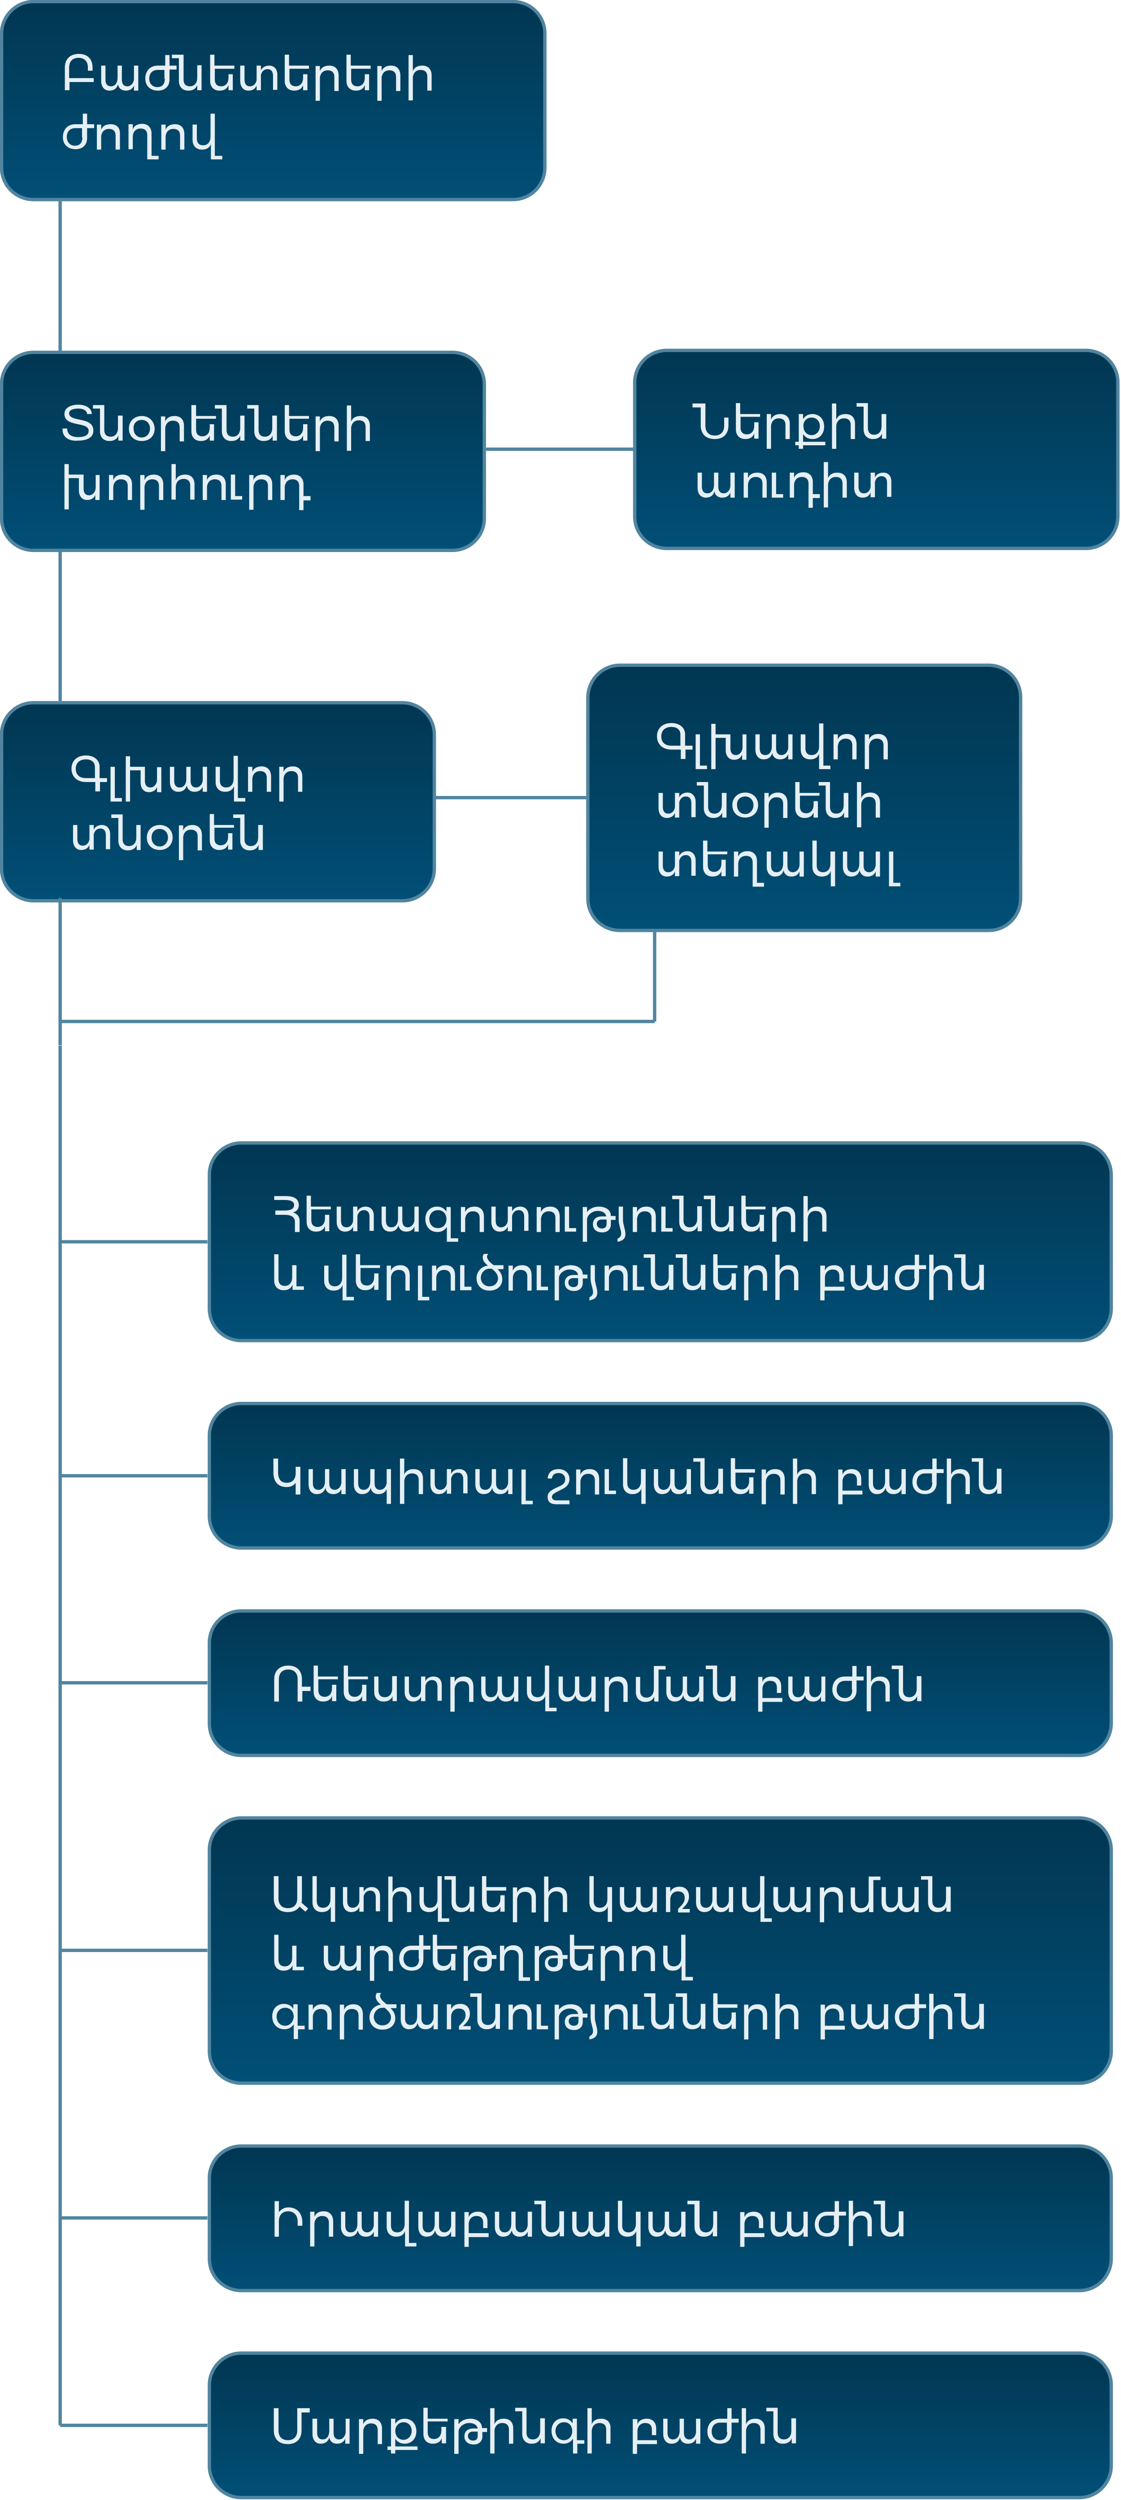 <?xml version="1.0" encoding="utf-8"?>
<!-- Generator: Adobe Illustrator 25.2.1, SVG Export Plug-In . SVG Version: 6.00 Build 0)  -->
<svg version="1.1" id="Layer_1" xmlns="http://www.w3.org/2000/svg" xmlns:xlink="http://www.w3.org/1999/xlink" x="0px" y="0px"
	 viewBox="0 0 287 640" style="enable-background:new 0 0 287 640;" xml:space="preserve">
<style type="text/css">
	.st0{fill:url(#SVGID_1_);stroke:#51859F;stroke-width:0.858;}
	.st1{fill:#E5EFF4;}
	.st2{fill:url(#SVGID_2_);stroke:#51859F;stroke-width:0.858;}
	.st3{fill:url(#SVGID_3_);stroke:#51859F;stroke-width:0.858;}
	.st4{fill:url(#SVGID_4_);stroke:#51859F;stroke-width:0.858;}
	.st5{fill:url(#SVGID_5_);stroke:#51859F;stroke-width:0.858;}
	.st6{fill:none;stroke:#51859F;stroke-width:0.858;}
	.st7{fill:url(#SVGID_6_);stroke:#51859F;stroke-width:0.858;}
	.st8{fill:url(#SVGID_7_);stroke:#51859F;stroke-width:0.858;}
	.st9{fill:url(#SVGID_8_);stroke:#51859F;stroke-width:0.858;}
	.st10{fill:url(#SVGID_9_);stroke:#51859F;stroke-width:0.858;}
	.st11{fill:url(#SVGID_10_);stroke:#51859F;stroke-width:0.858;}
	.st12{fill:url(#SVGID_11_);stroke:#51859F;stroke-width:0.858;}
</style>
<linearGradient id="SVGID_1_" gradientUnits="userSpaceOnUse" x1="205.91" y1="472.125" x2="205.91" y2="403.489" gradientTransform="matrix(1 0 0 -1 0 642)">
	<stop  offset="0" style="stop-color:#013651"/>
	<stop  offset="1" style="stop-color:#014F77"/>
</linearGradient>
<path class="st0" d="M158.7,170.3h94.4c4.5,0,8.2,3.6,8.2,8.2v51.5c0,4.5-3.6,8.2-8.2,8.2h-94.4c-4.5,0-8.2-3.6-8.2-8.2v-51.5
	C150.6,174,154.2,170.3,158.7,170.3z"/>
<path class="st1" d="M177.2,190.9h-1.8V188c0-1.7-1.4-2.9-3.5-2.9c-2.1,0-3.7,1.2-3.7,3.4c0,1.9,1.3,3.4,3.7,3.4h2.4v2.4h1.2v-2.4
	h1.8V190.9z M174.2,190.9h-2.3c-1.7,0-2.6-0.9-2.6-2.4c0-1.5,1-2.4,2.6-2.4c1.7,0,2.3,1,2.3,1.9V190.9z M179.2,196v-8h-1.1v8.9h2.9
	V196H179.2z M190.1,188v3.5c-0.1,1-0.8,1.8-1.7,1.8c-0.9,0-1.4-0.6-1.4-1.7V188h-3.8v-2.7h-1.1v11.6h1.1v-8h2.6v3.1
	c0,1.5,0.8,2.5,2.1,2.5c1,0,1.7-0.4,2.1-1.3v1.3h1.1V188H190.1z M201.8,188v3.5c-0.1,1-0.8,1.8-1.7,1.8c-0.9,0-1.4-0.6-1.4-1.7V188
	h-1.1v3.1c0,1.3-0.6,2.2-1.7,2.2c-0.9,0-1.4-0.6-1.4-1.7V188h-1.1v3.9c0,1.5,0.8,2.5,2.1,2.5c1.1,0,1.9-0.5,2.2-1.6
	c0.2,1,0.9,1.6,2,1.6c1,0,1.7-0.4,2.1-1.3v1.3h1.1V188H201.8z M210.8,196v-10.8h-1.1v5.9c0,1.3-0.7,2.2-1.9,2.2
	c-1,0-1.6-0.6-1.6-1.7V188H205v3.9c0,1.5,0.9,2.5,2.4,2.5c1.1,0,1.9-0.4,2.3-1.4v3.9h2.9V196H210.8z M216.9,187.9
	c-1.1,0-2,0.4-2.4,1.4V188h-1.1v6.4h1.1v-3.4c0.1-1.1,0.8-1.9,2-1.9c1.1,0,1.7,0.6,1.7,1.7v3.6h1.1v-3.9
	C219.3,188.9,218.4,187.9,216.9,187.9z M224.9,187.9c-1.1,0-2,0.4-2.4,1.4V188h-1.1v8.9h1.1v-5.9c0.1-1.1,0.8-1.9,2-1.9
	c1.1,0,1.7,0.6,1.7,1.7v3.6h1.1v-3.9C227.3,188.9,226.4,187.9,224.9,187.9z M176,202.9c-0.9,0-1.7,0.4-2.1,1.2V203h-1.1v3.6
	c-0.1,1-0.8,1.7-1.7,1.7c-0.9,0-1.4-0.6-1.4-1.7V203h-1.1v3.9c0,1.5,0.8,2.5,2.1,2.5c1,0,1.7-0.4,2.1-1.3v1.2h1.1v-3.9
	c0.2-0.9,0.8-1.5,1.7-1.5c0.9,0,1.4,0.6,1.4,1.7v3.6h1.1v-3.9C178.1,203.9,177.3,202.9,176,202.9z M184.8,203v3.1
	c0,1.3-0.7,2.2-1.9,2.2c-1,0-1.6-0.6-1.6-1.7v-6.4h-2.9v0.9h1.8v5.8c0,1.5,0.9,2.5,2.4,2.5c1.1,0,1.9-0.4,2.3-1.4v1.3h1.1V203H184.8
	z M190.8,202.9c-1.9,0-3.3,1.3-3.3,3.2c0,1.9,1.3,3.2,3.3,3.2c1.9,0,3.3-1.3,3.3-3.2C194.1,204.2,192.7,202.9,190.8,202.9z
	 M190.8,203.9c1.2,0,2.1,0.9,2.1,2.2c0,1.3-0.9,2.3-2.1,2.3c-1.2,0-2.1-0.9-2.1-2.3C188.6,204.8,189.5,203.9,190.8,203.9z
	 M199.2,202.9c-1.1,0-2,0.4-2.4,1.4V203h-1.1v8.9h1.1v-5.9c0.1-1.1,0.8-1.9,2-1.9c1.1,0,1.7,0.6,1.7,1.7v3.6h1.1v-3.9
	C201.6,203.9,200.7,202.9,199.2,202.9z M209.8,203.8V203h-5.1v-2.8h-1.1v6.7c0,1.5,0.9,2.5,2.4,2.5c1.1,0,1.9-0.4,2.3-1.4v1.3h1.1
	v-4.2h-1.1v0.9c0,1.3-0.7,2.2-1.9,2.2c-1,0-1.6-0.6-1.6-1.7v-2.8H209.8z M216,203v3.1c0,1.3-0.7,2.2-1.9,2.2c-1,0-1.6-0.6-1.6-1.7
	v-6.4h-2.9v0.9h1.8v5.8c0,1.5,0.9,2.5,2.4,2.5c1.1,0,1.9-0.4,2.3-1.4v1.3h1.1V203H216z M222.9,202.9c-1.1,0-2,0.4-2.4,1.4v-4.1h-1.1
	v11.6h1.1v-5.9c0.1-1.1,0.8-1.9,2-1.9c1.1,0,1.7,0.6,1.7,1.7v3.6h1.1v-3.9C225.3,203.9,224.4,202.9,222.9,202.9z M176,217.9
	c-0.9,0-1.7,0.4-2.1,1.2V218h-1.1v3.6c-0.1,1-0.8,1.7-1.7,1.7c-0.9,0-1.4-0.6-1.4-1.7V218h-1.1v3.9c0,1.5,0.8,2.5,2.1,2.5
	c1,0,1.7-0.4,2.1-1.3v1.2h1.1v-3.9c0.2-0.9,0.8-1.5,1.7-1.5c0.9,0,1.4,0.6,1.4,1.7v3.6h1.1v-3.9C178.1,218.9,177.3,217.9,176,217.9z
	 M186.2,218.8V218h-5.1v-2.8H180v6.7c0,1.5,0.9,2.5,2.4,2.5c1.1,0,1.9-0.4,2.3-1.4v1.3h1.1v-4.2h-1.1v0.9c0,1.3-0.7,2.2-1.9,2.2
	c-1,0-1.6-0.6-1.6-1.7v-2.8H186.2z M193.8,226v-5.6c0-1.5-0.9-2.5-2.4-2.5c-1.1,0-2,0.4-2.4,1.4V218h-1.1v6.4h1.1v-3.4
	c0.1-1.1,0.8-1.9,2-1.9c1.1,0,1.7,0.6,1.7,1.7v6.2h2.9V226H193.8z M204.7,218v3.5c-0.1,1-0.8,1.8-1.7,1.8c-0.9,0-1.4-0.6-1.4-1.7
	V218h-1.1v3.1c0,1.3-0.6,2.2-1.7,2.2c-0.9,0-1.4-0.6-1.4-1.7V218h-1.1v3.9c0,1.5,0.8,2.5,2.1,2.5c1.1,0,1.9-0.5,2.2-1.6
	c0.2,1,0.9,1.6,2,1.6c1,0,1.7-0.4,2.1-1.3v1.3h1.1V218H204.7z M212.6,218v3.1c0,1.3-0.7,2.2-1.9,2.2c-1,0-1.6-0.6-1.6-1.7v-6.4h-1.1
	v6.7c0,1.5,0.9,2.5,2.4,2.5c1.1,0,1.9-0.4,2.3-1.4v3.9h1.1V218H212.6z M224.2,218v3.5c-0.1,1-0.8,1.8-1.7,1.8
	c-0.9,0-1.4-0.6-1.4-1.7V218H220v3.1c0,1.3-0.6,2.2-1.7,2.2c-0.9,0-1.4-0.6-1.4-1.7V218h-1.1v3.9c0,1.5,0.8,2.5,2.1,2.5
	c1.1,0,1.9-0.5,2.2-1.6c0.2,1,0.9,1.6,2,1.6c1,0,1.7-0.4,2.1-1.3v1.3h1.1V218H224.2z M228.7,226v-8h-1.1v8.9h2.9V226H228.7z"/>
<linearGradient id="SVGID_2_" gradientUnits="userSpaceOnUse" x1="55.767" y1="462.543" x2="55.767" y2="411.066" gradientTransform="matrix(1 0 0 -1 0 642)">
	<stop  offset="0" style="stop-color:#013651"/>
	<stop  offset="1" style="stop-color:#014F77"/>
</linearGradient>
<path class="st2" d="M8.6,179.9H103c4.5,0,8.2,3.6,8.2,8.2v34.3c0,4.5-3.6,8.2-8.2,8.2H8.6c-4.5,0-8.2-3.6-8.2-8.2V188
	C0.4,183.5,4.1,179.9,8.6,179.9z"/>
<path class="st1" d="M27.3,199.2h-1.8v-2.9c0-1.7-1.4-2.9-3.5-2.9c-2.1,0-3.7,1.2-3.7,3.4c0,1.9,1.3,3.4,3.7,3.4h2.4v2.4h1.2v-2.4
	h1.8V199.2z M24.3,199.2h-2.3c-1.7,0-2.6-0.9-2.6-2.4c0-1.5,1-2.4,2.6-2.4c1.7,0,2.3,1,2.3,1.9V199.2z M29.4,204.3v-8h-1.1v8.9h2.9
	v-0.9H29.4z M40.2,196.3v3.5c-0.1,1-0.8,1.8-1.7,1.8c-0.9,0-1.4-0.6-1.4-1.7v-3.6h-3.8v-2.7h-1.1v11.6h1.1v-8H36v3.1
	c0,1.5,0.8,2.5,2.1,2.5c1,0,1.7-0.4,2.1-1.3v1.3h1.1v-6.4H40.2z M51.9,196.3v3.5c-0.1,1-0.8,1.8-1.7,1.8c-0.9,0-1.4-0.6-1.4-1.7
	v-3.6h-1.1v3.1c0,1.3-0.6,2.2-1.7,2.2c-0.9,0-1.4-0.6-1.4-1.7v-3.6h-1.1v3.9c0,1.5,0.8,2.5,2.1,2.5c1.1,0,1.9-0.5,2.2-1.6
	c0.2,1,0.9,1.6,2,1.6c1,0,1.7-0.4,2.1-1.3v1.3H53v-6.4H51.9z M60.9,204.3v-10.8h-1.1v5.9c0,1.3-0.7,2.2-1.9,2.2
	c-1,0-1.6-0.6-1.6-1.7v-3.6h-1.1v3.9c0,1.5,0.9,2.5,2.4,2.5c1.1,0,1.9-0.4,2.3-1.4v3.9h2.9v-0.9H60.9z M67,196.2
	c-1.1,0-2,0.4-2.4,1.4v-1.3h-1.1v6.4h1.1v-3.4c0.1-1.1,0.8-1.9,2-1.9c1.1,0,1.7,0.6,1.7,1.7v3.6h1.1v-3.9
	C69.4,197.2,68.5,196.2,67,196.2z M75,196.2c-1.1,0-2,0.4-2.4,1.4v-1.3h-1.1v8.9h1.1v-5.9c0.1-1.1,0.8-1.9,2-1.9
	c1.1,0,1.7,0.6,1.7,1.7v3.6h1.1v-3.9C77.4,197.2,76.5,196.2,75,196.2z M26.1,211.2c-0.9,0-1.7,0.4-2.1,1.2v-1.2h-1.1v3.6
	c-0.1,1-0.8,1.7-1.7,1.7c-0.9,0-1.4-0.6-1.4-1.7v-3.6h-1.1v3.9c0,1.5,0.8,2.5,2.1,2.5c1,0,1.7-0.4,2.1-1.3v1.2H24v-3.9
	c0.2-0.9,0.8-1.5,1.7-1.5c0.9,0,1.4,0.6,1.4,1.7v3.6h1.1v-3.9C28.2,212.2,27.4,211.2,26.1,211.2z M34.9,211.3v3.1
	c0,1.3-0.7,2.2-1.9,2.2c-1,0-1.6-0.6-1.6-1.7v-6.4h-2.9v0.9h1.8v5.8c0,1.5,0.9,2.5,2.4,2.5c1.1,0,1.9-0.4,2.3-1.4v1.3H36v-6.4H34.9z
	 M40.9,211.2c-1.9,0-3.3,1.3-3.3,3.2c0,1.9,1.3,3.2,3.3,3.2c1.9,0,3.3-1.3,3.3-3.2C44.2,212.5,42.8,211.2,40.9,211.2z M40.9,212.2
	c1.2,0,2.1,0.9,2.1,2.2c0,1.3-0.9,2.3-2.1,2.3c-1.2,0-2.1-0.9-2.1-2.3C38.8,213.1,39.6,212.2,40.9,212.2z M49.3,211.2
	c-1.1,0-2,0.4-2.4,1.4v-1.3h-1.1v8.9h1.1v-5.9c0.1-1.1,0.8-1.9,2-1.9c1.1,0,1.7,0.6,1.7,1.7v3.6h1.1v-3.9
	C51.7,212.2,50.8,211.2,49.3,211.2z M59.9,212.1v-0.9h-5.1v-2.8h-1.1v6.7c0,1.5,0.9,2.5,2.4,2.5c1.1,0,1.9-0.4,2.3-1.4v1.3h1.1v-4.2
	h-1.1v0.9c0,1.3-0.7,2.2-1.9,2.2c-1,0-1.6-0.6-1.6-1.7v-2.8H59.9z M66.1,211.3v3.1c0,1.3-0.7,2.2-1.9,2.2c-1,0-1.6-0.6-1.6-1.7v-6.4
	h-2.9v0.9h1.8v5.8c0,1.5,0.9,2.5,2.4,2.5c1.1,0,1.9-0.4,2.3-1.4v1.3h1.1v-6.4H66.1z"/>
<linearGradient id="SVGID_3_" gradientUnits="userSpaceOnUse" x1="224.353" y1="552.773" x2="224.353" y2="501.296" gradientTransform="matrix(1 0 0 -1 0 642)">
	<stop  offset="0" style="stop-color:#013651"/>
	<stop  offset="1" style="stop-color:#014F77"/>
</linearGradient>
<path class="st3" d="M170.7,89.7H278c4.5,0,8.2,3.6,8.2,8.2v34.3c0,4.5-3.6,8.2-8.2,8.2H170.7c-4.5,0-8.2-3.6-8.2-8.2V97.8
	C162.6,93.3,166.2,89.7,170.7,89.7z"/>
<path class="st1" d="M185.4,107v2c0,1.6-0.9,2.5-2.4,2.5c-1.5,0-2.4-0.9-2.4-2.5v-5.7h-3.3v1h2.1v4.6c0,2.2,1.3,3.5,3.6,3.5
	c2.2,0,3.5-1.3,3.5-3.5v-2H185.4z M194.6,106.9V106h-5.1v-2.8h-1.1v6.7c0,1.5,0.9,2.5,2.4,2.5c1.1,0,1.9-0.4,2.3-1.4v1.3h1.1v-4.2
	h-1.1v0.9c0,1.3-0.7,2.2-1.9,2.2c-1,0-1.6-0.6-1.6-1.7v-2.8H194.6z M199.8,106c-1.1,0-2,0.4-2.4,1.4V106h-1.1v8.9h1.1V109
	c0.1-1.1,0.8-1.9,2-1.9c1.1,0,1.7,0.6,1.7,1.7v3.6h1.1v-3.9C202.2,106.9,201.3,106,199.8,106z M211.3,113.1h-5.7v-2
	c0.5,0.8,1.3,1.3,2.4,1.3c1.8,0,3-1.3,3-3.2c0-1.9-1.2-3.2-3-3.2c-1.1,0-1.9,0.5-2.4,1.3V106h-1.1v7.1h-0.9v0.9h0.9v0.9h1.1V114h5.7
	V113.1z M207.8,106.9c1.2,0,2.1,0.9,2.1,2.2c0,1.3-0.9,2.3-2.1,2.3c-1.2,0-2.1-0.9-2.1-2.3C205.6,107.9,206.5,106.9,207.8,106.9z
	 M216.5,106c-1.1,0-2,0.4-2.4,1.4v-4.1h-1.1v11.6h1.1V109c0.1-1.1,0.8-1.9,2-1.9c1.1,0,1.7,0.6,1.7,1.7v3.6h1.1v-3.9
	C218.9,106.9,218,106,216.5,106z M225.7,106v3.1c0,1.3-0.7,2.2-1.9,2.2c-1,0-1.6-0.6-1.6-1.7v-6.4h-2.9v0.9h1.8v5.8
	c0,1.5,0.9,2.5,2.4,2.5c1.1,0,1.9-0.4,2.3-1.4v1.3h1.1V106H225.7z M187,121v3.5c-0.1,1-0.8,1.8-1.7,1.8c-0.9,0-1.4-0.6-1.4-1.7V121
	h-1.1v3.1c0,1.3-0.6,2.2-1.7,2.2c-0.9,0-1.4-0.6-1.4-1.7V121h-1.1v3.9c0,1.5,0.8,2.5,2.1,2.5c1.1,0,1.9-0.5,2.2-1.6
	c0.2,1,0.9,1.6,2,1.6c1,0,1.7-0.4,2.1-1.3v1.3h1.1V121H187z M193.9,121c-1.1,0-2,0.4-2.4,1.4V121h-1.1v6.4h1.1V124
	c0.1-1.1,0.8-1.9,2-1.9c1.1,0,1.7,0.6,1.7,1.7v3.6h1.1v-3.9C196.3,121.9,195.4,121,193.9,121z M198.7,126.5V121h-1.1v6.4h2.9v-0.9
	H198.7z M209.9,126.5h-1.8v-3.1c0-1.5-0.9-2.5-2.4-2.5c-1.1,0-2,0.4-2.4,1.4V121h-1.1v6.4h1.1V124c0.1-1.1,0.8-1.9,2-1.9
	c1.1,0,1.7,0.6,1.7,1.7v6.2h1.1v-2.5h1.8V126.5z M214.4,121c-1.1,0-2,0.4-2.4,1.4v-4.1h-1.1v11.6h1.1V124c0.1-1.1,0.8-1.9,2-1.9
	c1.1,0,1.7,0.6,1.7,1.7v3.6h1.1v-3.9C216.8,121.9,215.9,121,214.4,121z M226.1,121c-0.9,0-1.7,0.4-2.1,1.2V121h-1.1v3.6
	c-0.1,1-0.8,1.7-1.7,1.7c-0.9,0-1.4-0.6-1.4-1.7V121h-1.1v3.9c0,1.5,0.8,2.5,2.1,2.5c1,0,1.7-0.4,2.1-1.3v1.2h1.1v-3.9
	c0.2-0.9,0.8-1.5,1.7-1.5c0.9,0,1.4,0.6,1.4,1.7v3.6h1.1v-3.9C228.2,121.9,227.5,121,226.1,121z"/>
<linearGradient id="SVGID_4_" gradientUnits="userSpaceOnUse" x1="62.202" y1="552.269" x2="62.202" y2="500.792" gradientTransform="matrix(1 0 0 -1 0 642)">
	<stop  offset="0" style="stop-color:#013651"/>
	<stop  offset="1" style="stop-color:#014F77"/>
</linearGradient>
<path class="st4" d="M8.6,90.2h107.2c4.5,0,8.2,3.6,8.2,8.2v34.3c0,4.5-3.6,8.2-8.2,8.2H8.6c-4.5,0-8.2-3.6-8.2-8.2V98.3
	C0.4,93.8,4.1,90.2,8.6,90.2z"/>
<path class="st1" d="M16,109.7h1.2c0,1.5,1.1,2.2,2.8,2.2c1.7,0,2.7-0.5,2.7-1.6c0-2.5-6.3-0.8-6.2-4.4c0-1.3,1.3-2.3,3.6-2.3
	c1.5,0,3.4,0.7,3.4,2.4h-1.2c0-0.7-0.7-1.4-2.2-1.4c-1.5,0-2.4,0.4-2.4,1.2c0,2.4,6.3,0.7,6.2,4.5c0,1.7-1.6,2.5-3.9,2.5
	C18,113,15.9,112.2,16,109.7z M30.2,106.5v3.1c0,1.3-0.7,2.2-1.9,2.2c-1,0-1.6-0.6-1.6-1.7v-6.4h-2.9v0.9h1.8v5.8
	c0,1.5,0.9,2.5,2.4,2.5c1.1,0,1.9-0.4,2.3-1.4v1.3h1.1v-6.4H30.2z M36.3,106.5c-1.9,0-3.3,1.3-3.3,3.2c0,1.9,1.3,3.2,3.3,3.2
	s3.3-1.3,3.3-3.2C39.5,107.8,38.2,106.5,36.3,106.5z M36.3,107.5c1.2,0,2.1,0.9,2.1,2.2c0,1.3-0.9,2.3-2.1,2.3s-2.1-0.9-2.1-2.3
	C34.1,108.4,35,107.5,36.3,107.5z M44.7,106.5c-1.1,0-2,0.4-2.4,1.4v-1.3h-1.1v8.9h1.1v-5.9c0.1-1.1,0.8-1.9,2-1.9
	c1.1,0,1.7,0.6,1.7,1.7v3.6h1.1V109C47.1,107.4,46.2,106.5,44.7,106.5z M55.3,107.4v-0.9h-5.1v-2.8H49v6.7c0,1.5,0.9,2.5,2.4,2.5
	c1.1,0,1.9-0.4,2.3-1.4v1.3h1.1v-4.2h-1.1v0.9c0,1.3-0.7,2.2-1.9,2.2c-1,0-1.6-0.6-1.6-1.7v-2.8H55.3z M61.5,106.5v3.1
	c0,1.3-0.7,2.2-1.9,2.2c-1,0-1.6-0.6-1.6-1.7v-6.4H55v0.9h1.8v5.8c0,1.5,0.9,2.5,2.4,2.5c1.1,0,1.9-0.4,2.3-1.4v1.3h1.1v-6.4H61.5z
	 M69.7,106.5v3.1c0,1.3-0.7,2.2-1.9,2.2c-1,0-1.6-0.6-1.6-1.7v-6.4h-2.9v0.9h1.8v5.8c0,1.5,0.9,2.5,2.4,2.5c1.1,0,1.9-0.4,2.3-1.4
	v1.3h1.1v-6.4H69.7z M79.1,107.4v-0.9H74v-2.8h-1.1v6.7c0,1.5,0.9,2.5,2.4,2.5c1.1,0,1.9-0.4,2.3-1.4v1.3h1.1v-4.2h-1.1v0.9
	c0,1.3-0.7,2.2-1.9,2.2c-1,0-1.6-0.6-1.6-1.7v-2.8H79.1z M84.3,106.5c-1.1,0-2,0.4-2.4,1.4v-1.3h-1.1v8.9h1.1v-5.9
	c0.1-1.1,0.8-1.9,2-1.9c1.1,0,1.7,0.6,1.7,1.7v3.6h1.1V109C86.7,107.4,85.8,106.5,84.3,106.5z M92.3,106.5c-1.1,0-2,0.4-2.4,1.4
	v-4.1h-1.1v11.6h1.1v-5.9c0.1-1.1,0.8-1.9,2-1.9c1.1,0,1.7,0.6,1.7,1.7v3.6h1.1V109C94.7,107.4,93.8,106.5,92.3,106.5z M24.5,121.5
	v3.5c-0.1,1-0.8,1.8-1.7,1.8c-0.9,0-1.4-0.6-1.4-1.7v-3.6h-3.8v-2.7h-1.1v11.6h1.1v-8h2.6v3.1c0,1.5,0.8,2.5,2.1,2.5
	c1,0,1.7-0.4,2.1-1.3v1.3h1.1v-6.4H24.5z M31.4,121.5c-1.1,0-2,0.4-2.4,1.4v-1.3h-1.1v6.4H29v-3.4c0.1-1.1,0.8-1.9,2-1.9
	c1.1,0,1.7,0.6,1.7,1.7v3.6h1.1V124C33.8,122.4,32.9,121.5,31.4,121.5z M39.4,121.5c-1.1,0-2,0.4-2.4,1.4v-1.3h-1.1v8.9H37v-5.9
	c0.1-1.1,0.8-1.9,2-1.9c1.1,0,1.7,0.6,1.7,1.7v3.6h1.1V124C41.8,122.4,40.9,121.5,39.4,121.5z M47.4,121.5c-1.1,0-2,0.4-2.4,1.4
	v-4.1h-1.1v9.1H45v-3.1c0-1.3,0.7-2.2,2-2.2c1.1,0,1.7,0.6,1.7,1.7v3.6h1.1V124C49.8,122.4,48.9,121.5,47.4,121.5z M55.4,121.5
	c-1.1,0-2,0.4-2.4,1.4v-1.3h-1.1v6.4H53v-3.4c0.1-1.1,0.8-1.9,2-1.9c1.1,0,1.7,0.6,1.7,1.7v3.6h1.1V124
	C57.8,122.4,56.9,121.5,55.4,121.5z M60.2,127v-5.5h-1.1v6.4H62V127H60.2z M67.3,121.5c-1.1,0-2,0.4-2.4,1.4v-1.3h-1.1v8.9h1.1v-5.9
	c0.1-1.1,0.8-1.9,2-1.9c1.1,0,1.7,0.6,1.7,1.7v3.6h1.1V124C69.7,122.4,68.8,121.5,67.3,121.5z M79.5,127h-1.8V124
	c0-1.5-0.9-2.5-2.4-2.5c-1.1,0-2,0.4-2.4,1.4v-1.3h-1.1v6.4h1.1v-3.4c0.1-1.1,0.8-1.9,2-1.9c1.1,0,1.7,0.6,1.7,1.7v6.2h1.1v-2.5h1.8
	V127z"/>
<linearGradient id="SVGID_5_" gradientUnits="userSpaceOnUse" x1="69.923" y1="642" x2="69.923" y2="590.523" gradientTransform="matrix(1 0 0 -1 0 642)">
	<stop  offset="0" style="stop-color:#013651"/>
	<stop  offset="1" style="stop-color:#014F77"/>
</linearGradient>
<path class="st5" d="M8.6,0.4h122.7c4.5,0,8.2,3.6,8.2,8.2v34.3c0,4.5-3.6,8.2-8.2,8.2H8.6c-4.5,0-8.2-3.6-8.2-8.2V8.6
	C0.4,4.1,4.1,0.4,8.6,0.4z"/>
<path class="st1" d="M24,20h-6.3v-2.7c0-1.6,0.9-2.5,2.4-2.5c1.5,0,2.4,0.9,2.4,2.5v0.8h1.2v-0.8c0-2.2-1.3-3.5-3.5-3.5
	c-2.2,0-3.6,1.3-3.6,3.5v5.8h1.2v-2.1H24V20z M34.3,16.8v3.5c-0.1,1-0.8,1.8-1.7,1.8c-0.9,0-1.4-0.6-1.4-1.7v-3.6h-1.1v3.1
	c0,1.3-0.6,2.2-1.7,2.2c-0.9,0-1.4-0.6-1.4-1.7v-3.6h-1.1v3.9c0,1.5,0.8,2.5,2.1,2.5c1.1,0,1.9-0.5,2.2-1.6c0.2,1,0.9,1.6,2,1.6
	c1,0,1.7-0.4,2.1-1.3v1.3h1.1v-6.4H34.3z M45.2,16.8h-1.8v-2.7h-1.1v2.7h-1.9c-2.1,0-3.2,1.5-3.2,3.3c0,2.1,1.5,3.1,3.2,3.1
	c1.8,0,3-1,3-2.9v-2.5h1.8V16.8z M42.2,20.2c0,1.1-0.5,2.1-1.9,2.1c-1.5,0-2.1-1.2-2.1-2.1c0-1.3,0.7-2.3,2.2-2.3h1.7V20.2z
	 M50.5,16.8v3.1c0,1.3-0.7,2.2-1.9,2.2c-1,0-1.6-0.6-1.6-1.7v-6.4H44v0.9h1.8v5.8c0,1.5,0.9,2.5,2.4,2.5c1.1,0,1.9-0.4,2.3-1.4v1.3
	h1.1v-6.4H50.5z M60,17.7v-0.9h-5.1v-2.8h-1.1v6.7c0,1.5,0.9,2.5,2.4,2.5c1.1,0,1.9-0.4,2.3-1.4v1.3h1.1V19h-1.1v0.9
	c0,1.3-0.7,2.2-1.9,2.2c-1,0-1.6-0.6-1.6-1.7v-2.8H60z M68.9,16.8c-0.9,0-1.7,0.4-2.1,1.2v-1.2h-1.1v3.6c-0.1,1-0.8,1.7-1.7,1.7
	c-0.9,0-1.4-0.6-1.4-1.7v-3.6h-1.1v3.9c0,1.5,0.8,2.5,2.1,2.5c1,0,1.7-0.4,2.1-1.3v1.2h1.1v-3.9c0.2-0.9,0.8-1.5,1.7-1.5
	c0.9,0,1.4,0.6,1.4,1.7v3.6H71v-3.9C71,17.7,70.2,16.8,68.9,16.8z M79.1,17.7v-0.9H74v-2.8h-1.1v6.7c0,1.5,0.9,2.5,2.4,2.5
	c1.1,0,1.9-0.4,2.3-1.4v1.3h1.1V19h-1.1v0.9c0,1.3-0.7,2.2-1.9,2.2c-1,0-1.6-0.6-1.6-1.7v-2.8H79.1z M84.3,16.8
	c-1.1,0-2,0.4-2.4,1.4v-1.3h-1.1v8.9h1.1v-5.9c0.1-1.1,0.8-1.9,2-1.9c1.1,0,1.7,0.6,1.7,1.7v3.6h1.1v-3.9
	C86.7,17.7,85.8,16.8,84.3,16.8z M94.9,17.7v-0.9h-5.1v-2.8h-1.1v6.7c0,1.5,0.9,2.5,2.4,2.5c1.1,0,1.9-0.4,2.3-1.4v1.3h1.1V19h-1.1
	v0.9c0,1.3-0.7,2.2-1.9,2.2c-1,0-1.6-0.6-1.6-1.7v-2.8H94.9z M100.1,16.8c-1.1,0-2,0.4-2.4,1.4v-1.3h-1.1v8.9h1.1v-5.9
	c0.1-1.1,0.8-1.9,2-1.9c1.1,0,1.7,0.6,1.7,1.7v3.6h1.1v-3.9C102.5,17.7,101.6,16.8,100.1,16.8z M108.1,16.8c-1.1,0-2,0.4-2.4,1.4
	v-4.1h-1.1v11.6h1.1v-5.9c0.1-1.1,0.8-1.9,2-1.9c1.1,0,1.7,0.6,1.7,1.7v3.6h1.1v-3.9C110.5,17.7,109.6,16.8,108.1,16.8z M24.1,31.8
	h-1.8v-2.7h-1.1v2.7h-1.9c-2.1,0-3.2,1.5-3.2,3.3c0,2.1,1.5,3.1,3.2,3.1c1.8,0,3-1,3-2.9v-2.5h1.8V31.8z M21.1,35.2
	c0,1.1-0.5,2.1-1.9,2.1c-1.5,0-2.1-1.2-2.1-2.2c0-1.3,0.7-2.3,2.2-2.3h1.7V35.2z M28.3,31.8c-1.1,0-2,0.4-2.4,1.4v-1.3h-1.1v6.4h1.1
	v-3.4c0.1-1.1,0.8-1.9,2-1.9c1.1,0,1.7,0.6,1.7,1.7v3.6h1.1v-3.9C30.8,32.7,29.9,31.8,28.3,31.8z M38.8,39.8v-5.6
	c0-1.5-0.9-2.5-2.4-2.5c-1.1,0-2,0.4-2.4,1.4v-1.3h-1.1v6.4h1.1v-3.4c0.1-1.1,0.8-1.9,2-1.9c1.1,0,1.7,0.6,1.7,1.7v6.2h2.9v-0.9
	H38.8z M44.8,31.8c-1.1,0-2,0.4-2.4,1.4v-1.3h-1.1v6.4h1.1v-3.4c0.1-1.1,0.8-1.9,2-1.9c1.1,0,1.7,0.6,1.7,1.7v3.6h1.1v-3.9
	C47.2,32.7,46.3,31.8,44.8,31.8z M55,39.8V29.1h-1.1v5.9c0,1.3-0.7,2.2-1.9,2.2c-1,0-1.6-0.6-1.6-1.7v-3.6h-1.1v3.9
	c0,1.5,0.9,2.5,2.4,2.5c1.1,0,1.9-0.4,2.3-1.4v3.9h2.9v-0.9H55z"/>
<path class="st6" d="M15.4,261.5h152.2"/>
<path class="st6" d="M124.4,115h37.7"/>
<linearGradient id="SVGID_6_" gradientUnits="userSpaceOnUse" x1="169.015" y1="39.996" x2="169.015" y2="2.246" gradientTransform="matrix(1 0 0 -1 0 642)">
	<stop  offset="0" style="stop-color:#013651"/>
	<stop  offset="1" style="stop-color:#014F77"/>
</linearGradient>
<path class="st7" d="M61.8,602.4h214.5c4.5,0,8.2,3.6,8.2,8.2v20.6c0,4.5-3.6,8.2-8.2,8.2H61.8c-4.5,0-8.2-3.6-8.2-8.2v-20.6
	C53.6,606.1,57.3,602.4,61.8,602.4z"/>
<path class="st1" d="M79.4,616.5h-3.3v5.7c0,1.6-0.9,2.5-2.4,2.5c-1.5,0-2.4-0.9-2.4-2.5v-5.7h-1.2v5.7c0,2.2,1.3,3.5,3.6,3.5
	c2.2,0,3.5-1.3,3.5-3.5v-4.6h2.1V616.5z M88.5,619.2v3.5c-0.1,1-0.8,1.8-1.7,1.8c-0.9,0-1.4-0.6-1.4-1.7v-3.6h-1.1v3.1
	c0,1.3-0.6,2.2-1.7,2.2c-0.9,0-1.4-0.6-1.4-1.7v-3.6H80v3.9c0,1.5,0.8,2.5,2.1,2.5c1.1,0,1.9-0.5,2.2-1.6c0.2,1,0.9,1.6,2,1.6
	c1,0,1.7-0.4,2.1-1.3v1.3h1.1v-6.4H88.5z M95.4,619.2c-1.1,0-2,0.4-2.4,1.4v-1.3h-1.1v8.9H93v-5.9c0.1-1.1,0.8-1.9,2-1.9
	c1.1,0,1.7,0.6,1.7,1.7v3.6h1.1v-3.9C97.8,620.1,96.9,619.2,95.4,619.2z M106.9,626.3h-5.7v-2c0.5,0.8,1.3,1.3,2.4,1.3
	c1.8,0,3-1.3,3-3.2c0-1.9-1.2-3.2-3-3.2c-1.1,0-1.9,0.5-2.4,1.3v-1.3h-1.1v7.1h-0.9v0.9h0.9v0.9h1.1v-0.9h5.7V626.3z M103.3,620.1
	c1.2,0,2.1,0.9,2.1,2.2c0,1.3-0.9,2.3-2.1,2.3c-1.2,0-2.1-0.9-2.1-2.3C101.2,621.1,102.1,620.1,103.3,620.1z M114.6,620.1v-0.9h-5.1
	v-2.8h-1.1v6.7c0,1.5,0.9,2.5,2.4,2.5c1.1,0,1.9-0.4,2.3-1.4v1.3h1.1v-4.2H113v0.9c0,1.3-0.7,2.2-1.9,2.2c-1,0-1.6-0.6-1.6-1.7v-2.8
	H114.6z M124.6,621.6h-1.2c0-1.6-1.4-2.4-3-2.4c-1.2,0-2.4,0.5-3,1.4v-1.3h-1.1v8.9h1.1v-5.7c0-1.1,1.3-2.2,2.7-2.2
	c1.1,0,2,0.4,2.2,1.4h-1.1c-1.4,0-2.3,0.7-2.3,2c0,1.3,0.9,2.1,2.4,2.1c1.2,0,2.2-0.7,2.2-2.1v-1.1h1.2V621.6z M122.3,623.6
	c0,0.7-0.3,1.2-1.2,1.2c-0.7,0-1.3-0.4-1.3-1.2c0-0.8,0.7-1.1,1.2-1.1h1.3V623.6z M129,619.2c-1.1,0-2,0.4-2.4,1.4v-4.1h-1.1v11.6
	h1.1v-5.9c0.1-1.1,0.8-1.9,2-1.9c1.1,0,1.7,0.6,1.7,1.7v3.6h1.1v-3.9C131.4,620.1,130.5,619.2,129,619.2z M138.3,619.2v3.1
	c0,1.3-0.7,2.2-1.9,2.2c-1,0-1.6-0.6-1.6-1.7v-6.4h-2.9v0.9h1.8v5.8c0,1.5,0.9,2.5,2.4,2.5c1.1,0,1.9-0.4,2.3-1.4v1.3h1.1v-6.4
	H138.3z M149.5,624.7h-1.8v-5.5h-1.1v1.2c-0.5-0.8-1.3-1.3-2.4-1.3c-1.8,0-3,1.3-3,3.2c0,1.9,1.2,3.3,3.1,3.3c1.1,0,1.9-0.5,2.4-1.3
	v3.8h1.1v-2.5h1.8V624.7z M144.4,624.7c-1.3,0-2.1-0.9-2.2-2.3c0-1.3,0.9-2.3,2.2-2.3c1.3,0,2.1,0.9,2.1,2.3
	C146.5,623.7,145.6,624.7,144.4,624.7z M153.9,619.2c-1.1,0-2,0.4-2.4,1.4v-4.1h-1.1v11.6h1.1v-5.9c0.1-1.1,0.8-1.9,2-1.9
	c1.1,0,1.7,0.6,1.7,1.7v3.6h1.1v-3.9C156.4,620.1,155.4,619.2,153.9,619.2z M168.3,624.7h-5.1v-2.5c0.1-1.1,0.8-1.9,2-1.9
	c1.1,0,1.7,0.6,1.7,1.7v1.4h1.1v-1.7c0-1.5-0.9-2.5-2.4-2.5c-1.1,0-2,0.4-2.4,1.4v-1.3H162v8.9h1.1v-2.5h5.1V624.7z M178.2,619.2
	v3.5c-0.1,1-0.8,1.8-1.7,1.8c-0.9,0-1.4-0.6-1.4-1.7v-3.6H174v3.1c0,1.3-0.6,2.2-1.7,2.2c-0.9,0-1.4-0.6-1.4-1.7v-3.6h-1.1v3.9
	c0,1.5,0.8,2.5,2.1,2.5c1.1,0,1.9-0.5,2.2-1.6c0.2,1,0.9,1.6,2,1.6c1,0,1.7-0.4,2.1-1.3v1.3h1.1v-6.4H178.2z M189.1,619.2h-1.8v-2.7
	h-1.1v2.7h-1.9c-2.1,0-3.2,1.5-3.2,3.3c0,2.1,1.5,3.1,3.2,3.1c1.8,0,3-1,3-2.9v-2.5h1.8V619.2z M186.2,622.6c0,1.1-0.5,2.1-1.9,2.1
	c-1.5,0-2.1-1.2-2.1-2.2c0-1.3,0.7-2.3,2.2-2.3h1.7V622.6z M193.4,619.2c-1.1,0-2,0.4-2.4,1.4v-4.1h-1.1v11.6h1.1v-5.9
	c0.1-1.1,0.8-1.9,2-1.9c1.1,0,1.7,0.6,1.7,1.7v3.6h1.1v-3.9C195.8,620.1,194.9,619.2,193.4,619.2z M202.6,619.2v3.1
	c0,1.3-0.7,2.2-1.9,2.2c-1,0-1.6-0.6-1.6-1.7v-6.4h-2.9v0.9h1.8v5.8c0,1.5,0.9,2.5,2.4,2.5c1.1,0,1.9-0.4,2.3-1.4v1.3h1.1v-6.4
	H202.6z"/>
<linearGradient id="SVGID_7_" gradientUnits="userSpaceOnUse" x1="169.015" y1="93.047" x2="169.015" y2="55.297" gradientTransform="matrix(1 0 0 -1 0 642)">
	<stop  offset="0" style="stop-color:#013651"/>
	<stop  offset="1" style="stop-color:#014F77"/>
</linearGradient>
<path class="st8" d="M61.8,549.4h214.5c4.5,0,8.2,3.6,8.2,8.2v20.6c0,4.5-3.6,8.2-8.2,8.2H61.8c-4.5,0-8.2-3.6-8.2-8.2v-20.6
	C53.6,553,57.3,549.4,61.8,549.4z"/>
<path class="st1" d="M73.8,565.1c-1,0-1.8,0.5-2.4,1.2v-2.8h-1.1v9.1h1.1V570h0v-1.4c0-1.5,0.9-2.5,2.4-2.5c1.5,0,2.4,1.1,2.4,2.6
	v1.1h1.2v-1.1C77.3,566.6,76.1,565.1,73.8,565.1z M82.9,566.1c-1.1,0-2,0.4-2.4,1.4v-1.3h-1.1v8.9h1.1v-5.9c0.1-1.1,0.8-1.9,2-1.9
	c1.1,0,1.7,0.6,1.7,1.7v3.6h1.1v-3.9C85.3,567.1,84.4,566.1,82.9,566.1z M95.7,566.2v3.5c-0.1,1-0.8,1.8-1.7,1.8
	c-0.9,0-1.4-0.6-1.4-1.7v-3.6h-1.1v3.1c0,1.3-0.6,2.2-1.7,2.2c-0.9,0-1.4-0.6-1.4-1.7v-3.6h-1.1v3.9c0,1.5,0.8,2.5,2.1,2.5
	c1.1,0,1.9-0.5,2.2-1.6c0.2,1,0.9,1.6,2,1.6c1,0,1.7-0.4,2.1-1.3v1.3h1.1v-6.4H95.7z M104.7,574.2v-10.8h-1.1v5.9
	c0,1.3-0.7,2.2-1.9,2.2c-1,0-1.6-0.6-1.6-1.7v-3.6h-1.1v3.9c0,1.5,0.9,2.5,2.4,2.5c1.1,0,1.9-0.4,2.3-1.4v3.9h2.9v-0.9H104.7z
	 M115.5,566.2v3.5c-0.1,1-0.8,1.8-1.7,1.8c-0.9,0-1.4-0.6-1.4-1.7v-3.6h-1.1v3.1c0,1.3-0.6,2.2-1.7,2.2c-0.9,0-1.4-0.6-1.4-1.7v-3.6
	h-1.1v3.9c0,1.5,0.8,2.5,2.1,2.5c1.1,0,1.9-0.5,2.2-1.6c0.2,1,0.9,1.6,2,1.6c1,0,1.7-0.4,2.1-1.3v1.3h1.1v-6.4H115.5z M125.1,571.7
	H120v-2.5c0.1-1.1,0.8-1.9,2-1.9c1.1,0,1.7,0.6,1.7,1.7v1.4h1.1v-1.7c0-1.5-0.9-2.5-2.4-2.5c-1.1,0-2,0.4-2.4,1.4v-1.3h-1.1v8.9h1.1
	v-2.5h5.1V571.7z M135.1,566.2v3.5c-0.1,1-0.8,1.8-1.7,1.8c-0.9,0-1.4-0.6-1.4-1.7v-3.6h-1.1v3.1c0,1.3-0.6,2.2-1.7,2.2
	c-0.9,0-1.4-0.6-1.4-1.7v-3.6h-1.1v3.9c0,1.5,0.8,2.5,2.1,2.5c1.1,0,1.9-0.5,2.2-1.6c0.2,1,0.9,1.6,2,1.6c1,0,1.7-0.4,2.1-1.3v1.3
	h1.1v-6.4H135.1z M143.2,566.2v3.1c0,1.3-0.7,2.2-1.9,2.2c-1,0-1.6-0.6-1.6-1.7v-6.4h-2.9v0.9h1.8v5.8c0,1.5,0.9,2.5,2.4,2.5
	c1.1,0,1.9-0.4,2.3-1.4v1.3h1.1v-6.4H143.2z M154.9,566.2v3.5c-0.1,1-0.8,1.8-1.7,1.8c-0.9,0-1.4-0.6-1.4-1.7v-3.6h-1.1v3.1
	c0,1.3-0.6,2.2-1.7,2.2c-0.9,0-1.4-0.6-1.4-1.7v-3.6h-1.1v3.9c0,1.5,0.8,2.5,2.1,2.5c1.1,0,1.9-0.5,2.2-1.6c0.2,1,0.9,1.6,2,1.6
	c1,0,1.7-0.4,2.1-1.3v1.3h1.1v-6.4H154.9z M162.8,566.2v3.1c0,1.3-0.7,2.2-1.9,2.2c-1,0-1.6-0.6-1.6-1.7v-6.4h-1.1v6.7
	c0,1.5,0.9,2.5,2.4,2.5c1.1,0,1.9-0.4,2.3-1.4v3.9h1.1v-8.9H162.8z M174.4,566.2v3.5c-0.1,1-0.8,1.8-1.7,1.8c-0.9,0-1.4-0.6-1.4-1.7
	v-3.6h-1.1v3.1c0,1.3-0.6,2.2-1.7,2.2c-0.9,0-1.4-0.6-1.4-1.7v-3.6H166v3.9c0,1.5,0.8,2.5,2.1,2.5c1.1,0,1.9-0.5,2.2-1.6
	c0.2,1,0.9,1.6,2,1.6c1,0,1.7-0.4,2.1-1.3v1.3h1.1v-6.4H174.4z M182.6,566.2v3.1c0,1.3-0.7,2.2-1.9,2.2c-1,0-1.6-0.6-1.6-1.7v-6.4
	H176v0.9h1.8v5.8c0,1.5,0.9,2.5,2.4,2.5c1.1,0,1.9-0.4,2.3-1.4v1.3h1.1v-6.4H182.6z M195.7,571.7h-5.1v-2.5c0.1-1.1,0.8-1.9,2-1.9
	c1.1,0,1.7,0.6,1.7,1.7v1.4h1.1v-1.7c0-1.5-0.9-2.5-2.4-2.5c-1.1,0-2,0.4-2.4,1.4v-1.3h-1.1v8.9h1.1v-2.5h5.1V571.7z M205.7,566.2
	v3.5c-0.1,1-0.8,1.8-1.7,1.8c-0.9,0-1.4-0.6-1.4-1.7v-3.6h-1.1v3.1c0,1.3-0.6,2.2-1.7,2.2c-0.9,0-1.4-0.6-1.4-1.7v-3.6h-1.1v3.9
	c0,1.5,0.8,2.5,2.1,2.5c1.1,0,1.9-0.5,2.2-1.6c0.2,1,0.9,1.6,2,1.6c1,0,1.7-0.4,2.1-1.3v1.3h1.1v-6.4H205.7z M216.6,566.2h-1.8v-2.7
	h-1.1v2.7h-1.9c-2.1,0-3.2,1.5-3.2,3.3c0,2.1,1.5,3.1,3.2,3.1c1.8,0,3-1,3-2.9v-2.5h1.8V566.2z M213.6,569.6c0,1.1-0.5,2.1-1.9,2.1
	c-1.5,0-2.1-1.2-2.1-2.2c0-1.3,0.7-2.3,2.2-2.3h1.7V569.6z M220.8,566.1c-1.1,0-2,0.4-2.4,1.4v-4.1h-1.1v11.6h1.1v-5.9
	c0.1-1.1,0.8-1.9,2-1.9c1.1,0,1.7,0.6,1.7,1.7v3.6h1.1v-3.9C223.2,567.1,222.3,566.1,220.8,566.1z M230.1,566.2v3.1
	c0,1.3-0.7,2.2-1.9,2.2c-1,0-1.6-0.6-1.6-1.7v-6.4h-2.9v0.9h1.8v5.8c0,1.5,0.9,2.5,2.4,2.5c1.1,0,1.9-0.4,2.3-1.4v1.3h1.1v-6.4
	H230.1z"/>
<linearGradient id="SVGID_8_" gradientUnits="userSpaceOnUse" x1="169.015" y1="176.984" x2="169.015" y2="108.348" gradientTransform="matrix(1 0 0 -1 0 642)">
	<stop  offset="0" style="stop-color:#013651"/>
	<stop  offset="1" style="stop-color:#014F77"/>
</linearGradient>
<path class="st9" d="M61.8,465.4h214.5c4.5,0,8.2,3.6,8.2,8.2v51.5c0,4.5-3.6,8.2-8.2,8.2H61.8c-4.5,0-8.2-3.6-8.2-8.2v-51.5
	C53.6,469.1,57.3,465.4,61.8,465.4z"/>
<path class="st1" d="M78.9,488.6l-1.7-1.5c0.1-0.3,0.1-0.7,0.1-1.1v-5.7h-1.2v5.7c0,1.6-0.9,2.5-2.4,2.5c-1.5,0-2.4-0.9-2.4-2.5
	v-5.7h-1.2v5.7c0,2.2,1.3,3.5,3.6,3.5c1.4,0,2.4-0.5,3-1.4l1.5,1.3L78.9,488.6z M84.6,483.1v3.1c0,1.3-0.7,2.2-1.9,2.2
	c-1,0-1.6-0.6-1.6-1.7v-6.4h-1.1v6.7c0,1.5,0.9,2.5,2.4,2.5c1.1,0,1.9-0.4,2.3-1.4v3.9h1.1v-8.9H84.6z M95.2,483.1
	c-0.9,0-1.7,0.4-2.1,1.2v-1.2H92v3.6c-0.1,1-0.8,1.7-1.7,1.7c-0.9,0-1.4-0.6-1.4-1.7v-3.6h-1.1v3.9c0,1.5,0.8,2.5,2.1,2.5
	c1,0,1.7-0.4,2.1-1.3v1.2h1.1v-3.9c0.2-0.9,0.8-1.5,1.7-1.5c0.9,0,1.4,0.6,1.4,1.7v3.6h1.1v-3.9C97.3,484,96.5,483.1,95.2,483.1z
	 M102.9,483.1c-1.1,0-2,0.4-2.4,1.4v-4.1h-1.1V492h1.1v-5.9c0.1-1.1,0.8-1.9,2-1.9c1.1,0,1.7,0.6,1.7,1.7v3.6h1.1v-3.9
	C105.3,484,104.4,483.1,102.9,483.1z M113.1,491.1v-10.8h-1.1v5.9c0,1.3-0.7,2.2-1.9,2.2c-1,0-1.6-0.6-1.6-1.7v-3.6h-1.1v3.9
	c0,1.5,0.9,2.5,2.4,2.5c1.1,0,1.9-0.4,2.3-1.4v3.9h2.9v-0.9H113.1z M120.2,483.1v3.1c0,1.3-0.7,2.2-1.9,2.2c-1,0-1.6-0.6-1.6-1.7
	v-6.4h-2.9v0.9h1.8v5.8c0,1.5,0.9,2.5,2.4,2.5c1.1,0,1.9-0.4,2.3-1.4v1.3h1.1v-6.4H120.2z M129.6,484v-0.9h-5.1v-2.8h-1.1v6.7
	c0,1.5,0.9,2.5,2.4,2.5c1.1,0,1.9-0.4,2.3-1.4v1.3h1.1v-4.2h-1.1v0.9c0,1.3-0.7,2.2-1.9,2.2c-1,0-1.6-0.6-1.6-1.7V484H129.6z
	 M134.8,483.1c-1.1,0-2,0.4-2.4,1.4v-1.3h-1.1v8.9h1.1v-5.9c0.1-1.1,0.8-1.9,2-1.9c1.1,0,1.7,0.6,1.7,1.7v3.6h1.1v-3.9
	C137.2,484,136.3,483.1,134.8,483.1z M142.8,483.1c-1.1,0-2,0.4-2.4,1.4v-4.1h-1.1V492h1.1v-5.9c0.1-1.1,0.8-1.9,2-1.9
	c1.1,0,1.7,0.6,1.7,1.7v3.6h1.1v-3.9C145.2,484,144.3,483.1,142.8,483.1z M155.5,483.1v3.1c0,1.3-0.7,2.2-1.9,2.2
	c-1,0-1.6-0.6-1.6-1.7v-6.4h-1.1v6.7c0,1.5,0.9,2.5,2.4,2.5c1.1,0,1.9-0.4,2.3-1.4v3.9h1.1v-8.9H155.5z M167.1,483.1v3.5
	c-0.1,1-0.8,1.8-1.7,1.8c-0.9,0-1.4-0.6-1.4-1.7v-3.6h-1.1v3.1c0,1.3-0.6,2.2-1.7,2.2c-0.9,0-1.4-0.6-1.4-1.7v-3.6h-1.1v3.9
	c0,1.5,0.8,2.5,2.1,2.5c1.1,0,1.9-0.5,2.2-1.6c0.2,1,0.9,1.6,2,1.6c1,0,1.7-0.4,2.1-1.3v1.3h1.1v-6.4H167.1z M174.7,488.6
	c0.9-0.8,1.7-1.7,1.7-3.1c0-1.5-0.9-2.5-2.4-2.5c-1.1,0-2,0.4-2.4,1.4v-1.3h-1.1v6.4h1.1v-3.4c0.1-1.1,0.8-1.9,2-1.9
	c1.1,0,1.7,0.6,1.7,1.7c0,1.3-0.9,1.9-1.7,2.8h0v0.9h3v-0.9H174.7z M186.6,483.1v3.5c-0.1,1-0.8,1.8-1.7,1.8c-0.9,0-1.4-0.6-1.4-1.7
	v-3.6h-1.1v3.1c0,1.3-0.6,2.2-1.7,2.2c-0.9,0-1.4-0.6-1.4-1.7v-3.6h-1.1v3.9c0,1.5,0.8,2.5,2.1,2.5c1.1,0,1.9-0.5,2.2-1.6
	c0.2,1,0.9,1.6,2,1.6c1,0,1.7-0.4,2.1-1.3v1.3h1.1v-6.4H186.6z M195.7,491.1v-10.8h-1.1v5.9c0,1.3-0.7,2.2-1.9,2.2
	c-1,0-1.6-0.6-1.6-1.7v-3.6h-1.1v3.9c0,1.5,0.9,2.5,2.4,2.5c1.1,0,1.9-0.4,2.3-1.4v3.9h2.9v-0.9H195.7z M206.5,483.1v3.5
	c-0.1,1-0.8,1.8-1.7,1.8c-0.9,0-1.4-0.6-1.4-1.7v-3.6h-1.1v3.1c0,1.3-0.6,2.2-1.7,2.2c-0.9,0-1.4-0.6-1.4-1.7v-3.6H198v3.9
	c0,1.5,0.8,2.5,2.1,2.5c1.1,0,1.9-0.5,2.2-1.6c0.2,1,0.9,1.6,2,1.6c1,0,1.7-0.4,2.1-1.3v1.3h1.1v-6.4H206.5z M213.4,483.1
	c-1.1,0-2,0.4-2.4,1.4v-1.3h-1.1v8.9h1.1v-5.9c0.1-1.1,0.8-1.9,2-1.9c1.1,0,1.7,0.6,1.7,1.7v3.6h1.1v-3.9
	C215.8,484,214.9,483.1,213.4,483.1z M225.3,480.4h-2.9v5.9c0,1.3-0.7,2.2-1.9,2.2c-1,0-1.6-0.6-1.6-1.7v-3.6h-1.1v3.9
	c0,1.5,0.9,2.5,2.4,2.5c1.1,0,1.9-0.4,2.3-1.4v1.3h1.1v-8.2h1.8V480.4z M234.1,483.1v3.5c-0.1,1-0.8,1.8-1.7,1.8
	c-0.9,0-1.4-0.6-1.4-1.7v-3.6h-1.1v3.1c0,1.3-0.6,2.2-1.7,2.2c-0.9,0-1.4-0.6-1.4-1.7v-3.6h-1.1v3.9c0,1.5,0.8,2.5,2.1,2.5
	c1.1,0,1.9-0.5,2.2-1.6c0.2,1,0.9,1.6,2,1.6c1,0,1.7-0.4,2.1-1.3v1.3h1.1v-6.4H234.1z M242.2,483.1v3.1c0,1.3-0.7,2.2-1.9,2.2
	c-1,0-1.6-0.6-1.6-1.7v-6.4h-2.9v0.9h1.8v5.8c0,1.5,0.9,2.5,2.4,2.5c1.1,0,1.9-0.4,2.3-1.4v1.3h1.1v-6.4H242.2z M75.9,503.6v-5.5
	h-1.1v3.1c0,1.3-0.7,2.2-1.9,2.2c-1,0-1.6-0.6-1.6-1.7v-6.4h-1.1v6.7c0,1.5,0.9,2.5,2.4,2.5c1.1,0,1.9-0.4,2.3-1.4v1.3h2.9v-0.9
	H75.9z M91.3,498.1v3.5c-0.1,1-0.8,1.8-1.7,1.8c-0.9,0-1.4-0.6-1.4-1.7v-3.6h-1.1v3.1c0,1.3-0.6,2.2-1.7,2.2c-0.9,0-1.4-0.6-1.4-1.7
	v-3.6h-1.1v3.9c0,1.5,0.8,2.5,2.1,2.5c1.1,0,1.9-0.5,2.2-1.6c0.2,1,0.9,1.6,2,1.6c1,0,1.7-0.4,2.1-1.3v1.3h1.1v-6.4H91.3z
	 M98.2,498.1c-1.1,0-2,0.4-2.4,1.4v-1.3h-1.1v8.9h1.1v-5.9c0.1-1.1,0.8-1.9,2-1.9c1.1,0,1.7,0.6,1.7,1.7v3.6h1.1v-3.9
	C100.6,499,99.7,498.1,98.2,498.1z M110.2,498.1h-1.8v-2.7h-1.1v2.7h-1.9c-2.1,0-3.2,1.5-3.2,3.3c0,2.1,1.5,3.1,3.2,3.1
	c1.8,0,3-1,3-2.9v-2.5h1.8V498.1z M107.3,501.5c0,1.1-0.5,2.1-1.9,2.1c-1.5,0-2.1-1.2-2.1-2.1c0-1.3,0.7-2.3,2.2-2.3h1.7V501.5z
	 M117,499v-0.9h-5.1v-2.8h-1.1v6.7c0,1.5,0.9,2.5,2.4,2.5c1.1,0,1.9-0.4,2.3-1.4v1.3h1.1v-4.2h-1.1v0.9c0,1.3-0.7,2.2-1.9,2.2
	c-1,0-1.6-0.6-1.6-1.7V499H117z M127.1,500.5h-1.2c0-1.6-1.4-2.4-3.1-2.4c-1.2,0-2.4,0.5-3,1.4v-1.3h-1.1v8.9h1.1v-5.7
	c0-1.1,1.3-2.2,2.7-2.2c1.1,0,2,0.4,2.2,1.4h-1.1c-1.4,0-2.3,0.7-2.3,2c0,1.3,0.9,2.1,2.4,2.1c1.2,0,2.2-0.7,2.2-2.1v-1.1h1.2V500.5
	z M124.7,502.4c0,0.7-0.3,1.2-1.2,1.2c-0.7,0-1.3-0.4-1.3-1.2c0-0.8,0.7-1.1,1.2-1.1h1.3V502.4z M133.9,506.1v-5.6
	c0-1.5-0.9-2.5-2.4-2.5c-1.1,0-2,0.4-2.4,1.4v-1.3h-1.1v6.4h1.1v-3.4c0.1-1.1,0.8-1.9,2-1.9c1.1,0,1.7,0.6,1.7,1.7v6.2h2.9v-0.9
	H133.9z M145.2,500.5H144c0-1.6-1.4-2.4-3-2.4c-1.2,0-2.4,0.5-3,1.4v-1.3h-1.1v8.9h1.1v-5.7c0-1.1,1.3-2.2,2.7-2.2
	c1.1,0,2,0.4,2.2,1.4h-1.1c-1.4,0-2.3,0.7-2.3,2c0,1.3,0.9,2.1,2.4,2.1c1.2,0,2.2-0.7,2.2-2.1v-1.1h1.2V500.5z M142.8,502.4
	c0,0.7-0.3,1.2-1.2,1.2c-0.7,0-1.3-0.4-1.3-1.2c0-0.8,0.7-1.1,1.2-1.1h1.3V502.4z M152.1,499v-0.9H147v-2.8h-1.1v6.7
	c0,1.5,0.9,2.5,2.4,2.5c1.1,0,1.9-0.4,2.3-1.4v1.3h1.1v-4.2h-1.1v0.9c0,1.3-0.7,2.2-1.9,2.2c-1,0-1.6-0.6-1.6-1.7V499H152.1z
	 M157.3,498.1c-1.1,0-2,0.4-2.4,1.4v-1.3h-1.1v8.9h1.1v-5.9c0.1-1.1,0.8-1.9,2-1.9c1.1,0,1.7,0.6,1.7,1.7v3.6h1.1v-3.9
	C159.7,499,158.8,498.1,157.3,498.1z M165.3,498.1c-1.1,0-2,0.4-2.4,1.4v-1.3h-1.1v6.4h1.1v-3.4c0.1-1.1,0.8-1.9,2-1.9
	c1.1,0,1.7,0.6,1.7,1.7v3.6h1.1v-3.9C167.7,499,166.8,498.1,165.3,498.1z M175.5,506.1v-10.8h-1.1v5.9c0,1.3-0.7,2.2-1.9,2.2
	c-1,0-1.6-0.6-1.6-1.7v-3.6h-1.1v3.9c0,1.5,0.9,2.5,2.4,2.5c1.1,0,1.9-0.4,2.3-1.4v3.9h2.9v-0.9H175.5z M78,518.6h-1.8v-5.5h-1.1
	v1.2c-0.5-0.8-1.3-1.3-2.4-1.3c-1.8,0-3,1.3-3,3.2c0,1.9,1.2,3.3,3.1,3.3c1.1,0,1.9-0.5,2.4-1.3v3.8h1.1v-2.5H78V518.6z M73,518.6
	c-1.3,0-2.1-0.9-2.2-2.3c0-1.3,0.9-2.3,2.2-2.3c1.3,0,2.2,0.9,2.2,2.3C75.1,517.6,74.2,518.6,73,518.6z M82.5,513.1
	c-1.1,0-2,0.4-2.4,1.4v-1.3H79v6.4h1.1v-3.4c0.1-1.1,0.8-1.9,2-1.9c1.1,0,1.7,0.6,1.7,1.7v3.6h1.1v-3.9
	C84.9,514,84,513.1,82.5,513.1z M90.5,513.1c-1.1,0-2,0.4-2.4,1.4v-1.3H87v8.9h1.1v-5.9c0.1-1.1,0.8-1.9,2-1.9
	c1.1,0,1.7,0.6,1.7,1.7v3.6h1.1v-3.9C92.9,514,92,513.1,90.5,513.1z M101.5,513.1H99c-0.8-0.6-1.5-1.2-1.7-2
	c-0.1-0.5,0.3-0.9,0.3-0.9h-1.1c0,0-0.4,0.4-0.3,1.1c0.1,0.8,0.6,1.3,1.3,1.9c-1.7,0.2-2.9,1.6-2.9,3.2c0,2,1.4,3.2,3.3,3.2
	c2.1,0,3.3-1.3,3.3-2.9c0-1.1-0.5-1.9-1.2-2.6h1.5V513.1z M100.1,516.5c0,0.8-0.6,2-2.2,2c-1.4,0-2.2-1.1-2.2-2.2
	c0-1.1,0.9-2.3,2.2-2.3h0.6C99.3,514.7,100.1,515.4,100.1,516.5z M111,513.1v3.5c-0.1,1-0.8,1.8-1.7,1.8c-0.9,0-1.4-0.6-1.4-1.7
	v-3.6h-1.1v3.1c0,1.3-0.6,2.2-1.7,2.2c-0.9,0-1.4-0.6-1.4-1.7v-3.6h-1.1v3.9c0,1.5,0.8,2.5,2.1,2.5c1.1,0,1.9-0.5,2.2-1.6
	c0.2,1,0.9,1.6,2,1.6c1,0,1.7-0.4,2.1-1.3v1.3h1.1v-6.4H111z M118.6,518.6c0.9-0.8,1.7-1.7,1.7-3.1c0-1.5-0.9-2.5-2.4-2.5
	c-1.1,0-2,0.4-2.4,1.4v-1.3h-1.1v6.4h1.1v-3.4c0.1-1.1,0.8-1.9,2-1.9c1.1,0,1.7,0.6,1.7,1.7c0,1.3-0.9,1.9-1.7,2.8h0v0.9h3v-0.9
	H118.6z M126.8,513.1v3.1c0,1.3-0.7,2.2-1.9,2.2c-1,0-1.6-0.6-1.6-1.7v-6.4h-2.9v0.9h1.8v5.8c0,1.5,0.9,2.5,2.4,2.5
	c1.1,0,1.9-0.4,2.3-1.4v1.3h1.1v-6.4H126.8z M133.7,513.1c-1.1,0-2,0.4-2.4,1.4v-1.3h-1.1v6.4h1.1v-3.4c0.1-1.1,0.8-1.9,2-1.9
	c1.1,0,1.7,0.6,1.7,1.7v3.6h1.1v-3.9C136.1,514,135.2,513.1,133.7,513.1z M138.5,518.6v-5.5h-1.1v6.4h2.9v-0.9H138.5z M150.4,515.5
	h-1.2c0-1.6-1.4-2.4-3.1-2.4c-1.2,0-2.4,0.5-3,1.4v-1.3H142v8.9h1.1v-5.7c0-1.1,1.3-2.2,2.7-2.2c1.1,0,2,0.4,2.2,1.4h-1.1
	c-1.4,0-2.3,0.7-2.3,2c0,1.3,0.9,2.1,2.4,2.1c1.2,0,2.2-0.7,2.2-2.1v-1.1h1.2V515.5z M148.1,517.4c0,0.7-0.3,1.2-1.2,1.2
	c-0.7,0-1.3-0.4-1.3-1.2c0-0.8,0.7-1.1,1.2-1.1h1.3V517.4z M150.9,521.3c1.9-0.8,0.3-2.7,0.3-4.8v-3.4h1.1v3.5
	c0,1.9,2.1,4.9-1.4,5.5V521.3z M158.3,513.1c-1.1,0-2,0.4-2.4,1.4v-1.3h-1.1v6.4h1.1v-3.4c0.1-1.1,0.8-1.9,2-1.9
	c1.1,0,1.7,0.6,1.7,1.7v3.6h1.1v-3.9C160.7,514,159.8,513.1,158.3,513.1z M163.2,518.6v-5.5H162v6.4h2.9v-0.9H163.2z M171.3,513.1
	v3.1c0,1.3-0.7,2.2-1.9,2.2c-1,0-1.6-0.6-1.6-1.7v-6.4h-2.9v0.9h1.8v5.8c0,1.5,0.9,2.5,2.4,2.5c1.1,0,1.9-0.4,2.3-1.4v1.3h1.1v-6.4
	H171.3z M179.4,513.1v3.1c0,1.3-0.7,2.2-1.9,2.2c-1,0-1.6-0.6-1.6-1.7v-6.4h-2.9v0.9h1.8v5.8c0,1.5,0.9,2.5,2.4,2.5
	c1.1,0,1.9-0.4,2.3-1.4v1.3h1.1v-6.4H179.4z M188.8,514v-0.9h-5.1v-2.8h-1.1v6.7c0,1.5,0.9,2.5,2.4,2.5c1.1,0,1.9-0.4,2.3-1.4v1.3
	h1.1v-4.2h-1.1v0.9c0,1.3-0.7,2.2-1.9,2.2c-1,0-1.6-0.6-1.6-1.7V514H188.8z M194,513.1c-1.1,0-2,0.4-2.4,1.4v-1.3h-1.1v8.9h1.1v-5.9
	c0.1-1.1,0.8-1.9,2-1.9c1.1,0,1.7,0.6,1.7,1.7v3.6h1.1v-3.9C196.4,514,195.5,513.1,194,513.1z M202,513.1c-1.1,0-2,0.4-2.4,1.4v-4.1
	h-1.1V522h1.1v-5.9c0.1-1.1,0.8-1.9,2-1.9c1.1,0,1.7,0.6,1.7,1.7v3.6h1.1v-3.9C204.4,514,203.5,513.1,202,513.1z M216.3,518.6h-5.1
	v-2.5c0.1-1.1,0.8-1.9,2-1.9c1.1,0,1.7,0.6,1.7,1.7v1.4h1.1v-1.7c0-1.5-0.9-2.5-2.4-2.5c-1.1,0-2,0.4-2.4,1.4v-1.3h-1.1v8.9h1.1
	v-2.5h5.1V518.6z M226.3,513.1v3.5c-0.1,1-0.8,1.8-1.7,1.8c-0.9,0-1.4-0.6-1.4-1.7v-3.6h-1.1v3.1c0,1.3-0.6,2.2-1.7,2.2
	c-0.9,0-1.4-0.6-1.4-1.7v-3.6h-1.1v3.9c0,1.5,0.8,2.5,2.1,2.5c1.1,0,1.9-0.5,2.2-1.6c0.2,1,0.9,1.6,2,1.6c1,0,1.7-0.4,2.1-1.3v1.3
	h1.1v-6.4H226.3z M237.1,513.1h-1.8v-2.7h-1.1v2.7h-1.9c-2.1,0-3.2,1.5-3.2,3.3c0,2.1,1.5,3.1,3.2,3.1c1.8,0,3-1,3-2.9v-2.5h1.8
	V513.1z M234.2,516.5c0,1.1-0.5,2.1-1.9,2.1c-1.5,0-2.1-1.2-2.1-2.1c0-1.3,0.7-2.3,2.2-2.3h1.7V516.5z M241.4,513.1
	c-1.1,0-2,0.4-2.4,1.4v-4.1h-1.1V522h1.1v-5.9c0.1-1.1,0.8-1.9,2-1.9c1.1,0,1.7,0.6,1.7,1.7v3.6h1.1v-3.9
	C243.8,514,242.9,513.1,241.4,513.1z M250.7,513.1v3.1c0,1.3-0.7,2.2-1.9,2.2c-1,0-1.6-0.6-1.6-1.7v-6.4h-2.9v0.9h1.8v5.8
	c0,1.5,0.9,2.5,2.4,2.5c1.1,0,1.9-0.4,2.3-1.4v1.3h1.1v-6.4H250.7z"/>
<linearGradient id="SVGID_9_" gradientUnits="userSpaceOnUse" x1="169.015" y1="230.035" x2="169.015" y2="192.285" gradientTransform="matrix(1 0 0 -1 0 642)">
	<stop  offset="0" style="stop-color:#013651"/>
	<stop  offset="1" style="stop-color:#014F77"/>
</linearGradient>
<path class="st10" d="M61.8,412.4h214.5c4.5,0,8.2,3.6,8.2,8.2v20.6c0,4.5-3.6,8.2-8.2,8.2H61.8c-4.5,0-8.2-3.6-8.2-8.2v-20.6
	C53.6,416,57.3,412.4,61.8,412.4z"/>
<path class="st1" d="M79.4,431.8h-2.1v-1.9c0-2.2-1.3-3.5-3.5-3.5c-2.2,0-3.6,1.3-3.6,3.5v5.7h1.2v-5.7c0-1.6,0.9-2.5,2.4-2.5
	c1.5,0,2.4,0.9,2.4,2.5v5.7h1.2v-2.7h2.1V431.8z M86.5,430.1v-0.9h-5.1v-2.8h-1.1v6.7c0,1.5,0.9,2.5,2.4,2.5c1.1,0,1.9-0.4,2.3-1.4
	v1.3h1.1v-4.2H85v0.9c0,1.3-0.7,2.2-1.9,2.2c-1,0-1.6-0.6-1.6-1.7v-2.8H86.5z M94.2,430.1v-0.9h-5.1v-2.8H88v6.7
	c0,1.5,0.9,2.5,2.4,2.5c1.1,0,1.9-0.4,2.3-1.4v1.3h1.1v-4.2h-1.1v0.9c0,1.3-0.7,2.2-1.9,2.2c-1,0-1.6-0.6-1.6-1.7v-2.8H94.2z
	 M100.4,429.2v3.1c0,1.3-0.7,2.2-1.9,2.2c-1,0-1.6-0.6-1.6-1.7v-3.6h-1.1v3.9c0,1.5,0.9,2.5,2.4,2.5c1.1,0,1.9-0.4,2.3-1.4v1.3h1.1
	v-6.4H100.4z M111,429.2c-0.9,0-1.7,0.4-2.1,1.2v-1.2h-1.1v3.6c-0.1,1-0.8,1.7-1.7,1.7c-0.9,0-1.4-0.6-1.4-1.7v-3.6h-1.1v3.9
	c0,1.5,0.8,2.5,2.1,2.5c1,0,1.7-0.4,2.1-1.3v1.2h1.1v-3.9c0.2-0.9,0.8-1.5,1.7-1.5c0.9,0,1.4,0.6,1.4,1.7v3.6h1.1v-3.9
	C113.1,430.1,112.4,429.2,111,429.2z M118.8,429.2c-1.1,0-2,0.4-2.4,1.4v-1.3h-1.1v8.9h1.1v-5.9c0.1-1.1,0.8-1.9,2-1.9
	c1.1,0,1.7,0.6,1.7,1.7v3.6h1.1v-3.9C121.2,430.1,120.3,429.2,118.8,429.2z M131.6,429.2v3.5c-0.1,1-0.8,1.8-1.7,1.8
	c-0.9,0-1.4-0.6-1.4-1.7v-3.6h-1.1v3.1c0,1.3-0.6,2.2-1.7,2.2c-0.9,0-1.4-0.6-1.4-1.7v-3.6h-1.1v3.9c0,1.5,0.8,2.5,2.1,2.5
	c1.1,0,1.9-0.5,2.2-1.6c0.2,1,0.9,1.6,2,1.6c1,0,1.7-0.4,2.1-1.3v1.3h1.1v-6.4H131.6z M140.6,437.2v-10.8h-1.1v5.9
	c0,1.3-0.7,2.2-1.9,2.2c-1,0-1.6-0.6-1.6-1.7v-3.6h-1.1v3.9c0,1.5,0.9,2.5,2.4,2.5c1.1,0,1.9-0.4,2.3-1.4v3.9h2.9v-0.9H140.6z
	 M151.4,429.2v3.5c-0.1,1-0.8,1.8-1.7,1.8c-0.9,0-1.4-0.6-1.4-1.7v-3.6h-1.1v3.1c0,1.3-0.6,2.2-1.7,2.2c-0.9,0-1.4-0.6-1.4-1.7v-3.6
	H143v3.9c0,1.5,0.8,2.5,2.1,2.5c1.1,0,1.9-0.5,2.2-1.6c0.2,1,0.9,1.6,2,1.6c1,0,1.7-0.4,2.1-1.3v1.3h1.1v-6.4H151.4z M158.3,429.2
	c-1.1,0-2,0.4-2.4,1.4v-1.3h-1.1v8.9h1.1v-5.9c0.1-1.1,0.8-1.9,2-1.9c1.1,0,1.7,0.6,1.7,1.7v3.6h1.1v-3.9
	C160.7,430.1,159.8,429.2,158.3,429.2z M170.3,426.5h-2.9v5.9c0,1.3-0.7,2.2-1.9,2.2c-1,0-1.6-0.6-1.6-1.7v-3.6h-1.1v3.9
	c0,1.5,0.9,2.5,2.4,2.5c1.1,0,1.9-0.4,2.3-1.4v1.3h1.1v-8.2h1.8V426.5z M179,429.2v3.5c-0.1,1-0.8,1.8-1.7,1.8
	c-0.9,0-1.4-0.6-1.4-1.7v-3.6h-1.1v3.1c0,1.3-0.6,2.2-1.7,2.2c-0.9,0-1.4-0.6-1.4-1.7v-3.6h-1.1v3.9c0,1.5,0.8,2.5,2.1,2.5
	c1.1,0,1.9-0.5,2.2-1.6c0.2,1,0.9,1.6,2,1.6c1,0,1.7-0.4,2.1-1.3v1.3h1.1v-6.4H179z M187.1,429.2v3.1c0,1.3-0.7,2.2-1.9,2.2
	c-1,0-1.6-0.6-1.6-1.7v-6.4h-2.9v0.9h1.8v5.8c0,1.5,0.9,2.5,2.4,2.5c1.1,0,1.9-0.4,2.3-1.4v1.3h1.1v-6.4H187.1z M200.3,434.7h-5.1
	v-2.5c0.1-1.1,0.8-1.9,2-1.9c1.1,0,1.7,0.6,1.7,1.7v1.4h1.1v-1.7c0-1.5-0.9-2.5-2.4-2.5c-1.1,0-2,0.4-2.4,1.4v-1.3h-1.1v8.9h1.1
	v-2.5h5.1V434.7z M210.3,429.2v3.5c-0.1,1-0.8,1.8-1.7,1.8c-0.9,0-1.4-0.6-1.4-1.7v-3.6H206v3.1c0,1.3-0.6,2.2-1.7,2.2
	c-0.9,0-1.4-0.6-1.4-1.7v-3.6h-1.1v3.9c0,1.5,0.8,2.5,2.1,2.5c1.1,0,1.9-0.5,2.2-1.6c0.2,1,0.9,1.6,2,1.6c1,0,1.7-0.4,2.1-1.3v1.3
	h1.1v-6.4H210.3z M221.1,429.2h-1.8v-2.7h-1.1v2.7h-1.9c-2.1,0-3.2,1.5-3.2,3.3c0,2.1,1.5,3.1,3.2,3.1c1.8,0,3-1,3-2.9v-2.5h1.8
	V429.2z M218.2,432.6c0,1.1-0.5,2.1-1.9,2.1c-1.5,0-2.1-1.2-2.1-2.1c0-1.3,0.7-2.3,2.2-2.3h1.7V432.6z M225.4,429.2
	c-1.1,0-2,0.4-2.4,1.4v-4.1h-1.1v11.6h1.1v-5.9c0.1-1.1,0.8-1.9,2-1.9c1.1,0,1.7,0.6,1.7,1.7v3.6h1.1v-3.9
	C227.8,430.1,226.9,429.2,225.4,429.2z M234.7,429.2v3.1c0,1.3-0.7,2.2-1.9,2.2c-1,0-1.6-0.6-1.6-1.7v-6.4h-2.9v0.9h1.8v5.8
	c0,1.5,0.9,2.5,2.4,2.5c1.1,0,1.9-0.4,2.3-1.4v1.3h1.1v-6.4H234.7z"/>
<linearGradient id="SVGID_10_" gradientUnits="userSpaceOnUse" x1="169.015" y1="283.086" x2="169.015" y2="245.336" gradientTransform="matrix(1 0 0 -1 0 642)">
	<stop  offset="0" style="stop-color:#013651"/>
	<stop  offset="1" style="stop-color:#014F77"/>
</linearGradient>
<path class="st11" d="M61.8,359.3h214.5c4.5,0,8.2,3.6,8.2,8.2v20.6c0,4.5-3.6,8.2-8.2,8.2H61.8c-4.5,0-8.2-3.6-8.2-8.2v-20.6
	C53.6,363,57.3,359.3,61.8,359.3z"/>
<path class="st1" d="M75.7,375.4v1.9c-0.1,1.5-0.9,2.3-2.3,2.3c-1.5,0-2.2-1-2.2-2.6v-3.6H70v3.6c0,2.2,1.1,3.7,3.4,3.7
	c1,0,1.8-0.4,2.3-1.1v3h1.2v-7.1H75.7z M87.4,376.1v3.5c-0.1,1-0.8,1.8-1.7,1.8c-0.9,0-1.4-0.6-1.4-1.7v-3.6h-1.1v3.1
	c0,1.3-0.6,2.2-1.7,2.2c-0.9,0-1.4-0.6-1.4-1.7v-3.6h-1.1v3.9c0,1.5,0.8,2.5,2.1,2.5c1.1,0,1.9-0.5,2.2-1.6c0.2,1,0.9,1.6,2,1.6
	c1,0,1.7-0.4,2.1-1.3v1.3h1.1v-6.4H87.4z M99,376.1v3.5c-0.1,1-0.8,1.8-1.7,1.8c-0.9,0-1.4-0.6-1.4-1.7v-3.6h-1.1v3.1
	c0,1.3-0.6,2.2-1.7,2.2c-0.9,0-1.4-0.6-1.4-1.7v-3.6h-1.1v3.9c0,1.5,0.8,2.5,2.1,2.5c1.1,0,1.9-0.5,2.2-1.6c0.2,1,0.9,1.6,2,1.6
	c1,0,1.7-0.4,2.1-1.3v3.8h1.1v-8.9H99z M105.9,376.1c-1.1,0-2,0.4-2.4,1.4v-4.1h-1.1V385h1.1v-5.9c0.1-1.1,0.8-1.9,2-1.9
	c1.1,0,1.7,0.6,1.7,1.7v3.6h1.1v-3.9C108.3,377,107.4,376.1,105.9,376.1z M117.6,376.1c-0.9,0-1.7,0.4-2.1,1.2v-1.2h-1.1v3.6
	c-0.1,1-0.8,1.7-1.7,1.7c-0.9,0-1.4-0.6-1.4-1.7v-3.6h-1.1v3.9c0,1.5,0.8,2.5,2.1,2.5c1,0,1.7-0.4,2.1-1.3v1.2h1.1v-3.9
	c0.2-0.9,0.8-1.5,1.7-1.5c0.9,0,1.4,0.6,1.4,1.7v3.6h1.1v-3.9C119.7,377,118.9,376.1,117.6,376.1z M130.1,376.1v3.5
	c-0.1,1-0.8,1.8-1.7,1.8c-0.9,0-1.4-0.6-1.4-1.7v-3.6h-1.1v3.1c0,1.3-0.6,2.2-1.7,2.2c-0.9,0-1.4-0.6-1.4-1.7v-3.6h-1.1v3.9
	c0,1.5,0.8,2.5,2.1,2.5c1.1,0,1.9-0.5,2.2-1.6c0.2,1,0.9,1.6,2,1.6c1,0,1.7-0.4,2.1-1.3v1.3h1.1v-6.4H130.1z M134.6,384.2v-8h-1.1
	v8.9h2.9v-0.9H134.6z M145.8,384.2v0.9h-3.3c-1.3,0-2.3-0.4-2.3-1.9c0-1.5,1.6-2,2.8-2.6c0.7-0.3,1.7-0.7,1.7-1.9
	c0-0.9-0.6-1.6-1.7-1.6c-1.1,0-1.6,0.6-1.7,1.4h-1.1c0.1-1.4,1-2.4,2.8-2.4c1.8,0,2.8,1.2,2.8,2.5c0,1.9-1.6,2.5-2.2,2.8
	c-1.1,0.6-2.3,1-2.3,1.8c0,0.5,0.3,0.9,1.2,0.9H145.8z M151,376.1c-1.1,0-2,0.4-2.4,1.4v-1.3h-1.1v6.4h1.1v-3.4
	c0.1-1.1,0.8-1.9,2-1.9c1.1,0,1.7,0.6,1.7,1.7v3.6h1.1v-3.9C153.4,377,152.5,376.1,151,376.1z M155.9,381.6v-5.5h-1.1v6.4h2.9v-0.9
	H155.9z M164.1,376.1v3.1c0,1.3-0.7,2.2-1.9,2.2c-1,0-1.6-0.6-1.6-1.7v-6.4h-1.1v6.7c0,1.5,0.9,2.5,2.4,2.5c1.1,0,1.9-0.4,2.3-1.4
	v3.9h1.1v-8.9H164.1z M175.8,376.1v3.5c-0.1,1-0.8,1.8-1.7,1.8c-0.9,0-1.4-0.6-1.4-1.7v-3.6h-1.1v3.1c0,1.3-0.6,2.2-1.7,2.2
	c-0.9,0-1.4-0.6-1.4-1.7v-3.6h-1.1v3.9c0,1.5,0.8,2.5,2.1,2.5c1.1,0,1.9-0.5,2.2-1.6c0.2,1,0.9,1.6,2,1.6c1,0,1.7-0.4,2.1-1.3v1.3
	h1.1v-6.4H175.8z M183.9,376.1v3.1c0,1.3-0.7,2.2-1.9,2.2c-1,0-1.6-0.6-1.6-1.7v-6.4h-2.9v0.9h1.8v5.8c0,1.5,0.9,2.5,2.4,2.5
	c1.1,0,1.9-0.4,2.3-1.4v1.3h1.1v-6.4H183.9z M193.3,377v-0.9h-5.1v-2.8h-1.1v6.7c0,1.5,0.9,2.5,2.4,2.5c1.1,0,1.9-0.4,2.3-1.4v1.3
	h1.1v-4.2h-1.1v0.9c0,1.3-0.7,2.2-1.9,2.2c-1,0-1.6-0.6-1.6-1.7V377H193.3z M198.5,376.1c-1.1,0-2,0.4-2.4,1.4v-1.3H195v8.9h1.1
	v-5.9c0.1-1.1,0.8-1.9,2-1.9c1.1,0,1.7,0.6,1.7,1.7v3.6h1.1v-3.9C200.9,377,200,376.1,198.5,376.1z M206.5,376.1
	c-1.1,0-2,0.4-2.4,1.4v-4.1H203V385h1.1v-5.9c0.1-1.1,0.8-1.9,2-1.9c1.1,0,1.7,0.6,1.7,1.7v3.6h1.1v-3.9
	C208.9,377,208,376.1,206.5,376.1z M220.8,381.6h-5.1v-2.5c0.1-1.1,0.8-1.9,2-1.9c1.1,0,1.7,0.6,1.7,1.7v1.4h1.1v-1.7
	c0-1.5-0.9-2.5-2.4-2.5c-1.1,0-2,0.4-2.4,1.4v-1.3h-1.1v8.9h1.1v-2.5h5.1V381.6z M230.8,376.1v3.5c-0.1,1-0.8,1.8-1.7,1.8
	c-0.9,0-1.4-0.6-1.4-1.7v-3.6h-1.1v3.1c0,1.3-0.6,2.2-1.7,2.2c-0.9,0-1.4-0.6-1.4-1.7v-3.6h-1.1v3.9c0,1.5,0.8,2.5,2.1,2.5
	c1.1,0,1.9-0.5,2.2-1.6c0.2,1,0.9,1.6,2,1.6c1,0,1.7-0.4,2.1-1.3v1.3h1.1v-6.4H230.8z M241.6,376.1h-1.8v-2.7h-1.1v2.7h-1.9
	c-2.1,0-3.2,1.5-3.2,3.3c0,2.1,1.5,3.1,3.2,3.1c1.8,0,3-1,3-2.9v-2.5h1.8V376.1z M238.7,379.5c0,1.1-0.5,2.1-1.9,2.1
	c-1.5,0-2.1-1.2-2.1-2.1c0-1.3,0.7-2.3,2.2-2.3h1.7V379.5z M245.9,376.1c-1.1,0-2,0.4-2.4,1.4v-4.1h-1.1V385h1.1v-5.9
	c0.1-1.1,0.8-1.9,2-1.9c1.1,0,1.7,0.6,1.7,1.7v3.6h1.1v-3.9C248.3,377,247.4,376.1,245.9,376.1z M255.2,376.1v3.1
	c0,1.3-0.7,2.2-1.9,2.2c-1,0-1.6-0.6-1.6-1.7v-6.4h-2.9v0.9h1.8v5.8c0,1.5,0.9,2.5,2.4,2.5c1.1,0,1.9-0.4,2.3-1.4v1.3h1.1v-6.4
	H255.2z"/>
<linearGradient id="SVGID_11_" gradientUnits="userSpaceOnUse" x1="169.015" y1="349.861" x2="169.015" y2="298.384" gradientTransform="matrix(1 0 0 -1 0 642)">
	<stop  offset="0" style="stop-color:#013651"/>
	<stop  offset="1" style="stop-color:#014F77"/>
</linearGradient>
<path class="st12" d="M61.8,292.6h214.5c4.5,0,8.2,3.6,8.2,8.2V335c0,4.5-3.6,8.2-8.2,8.2H61.8c-4.5,0-8.2-3.6-8.2-8.2v-34.3
	C53.6,296.2,57.3,292.6,61.8,292.6z"/>
<path class="st1" d="M75,310.4c0.9-0.2,1.5-0.9,1.5-1.8c0-1.5-0.9-2.4-3.4-2.4H73h-2.8v1H73h0c1.6,0,2.3,0.5,2.3,1.3
	c0,1.2-1.4,1.4-2.4,1.4h-2.4v1.1h2.4c1.8,0,2.6,0.7,2.6,1.8v0v2.6h1.2v-2.5C76.8,312,76.5,310.8,75,310.4z M84.7,309.8v-0.9h-5.1
	v-2.8h-1.1v6.7c0,1.5,0.9,2.5,2.4,2.5c1.1,0,1.9-0.4,2.3-1.4v1.3h1.1v-4.2h-1.1v0.9c0,1.3-0.7,2.2-1.9,2.2c-1,0-1.6-0.6-1.6-1.7
	v-2.8H84.7z M93.6,308.9c-0.9,0-1.7,0.4-2.1,1.2v-1.2h-1.1v3.6c-0.1,1-0.8,1.7-1.7,1.7c-0.9,0-1.4-0.6-1.4-1.7v-3.6h-1.1v3.9
	c0,1.5,0.8,2.5,2.1,2.5c1,0,1.7-0.4,2.1-1.3v1.2h1.1v-3.9c0.2-0.9,0.8-1.5,1.7-1.5c0.9,0,1.4,0.6,1.4,1.7v3.6h1.1v-3.9
	C95.7,309.8,94.9,308.9,93.6,308.9z M106.1,308.9v3.5c-0.1,1-0.8,1.8-1.7,1.8c-0.9,0-1.4-0.6-1.4-1.7v-3.6h-1.1v3.1
	c0,1.3-0.6,2.2-1.7,2.2c-0.9,0-1.4-0.6-1.4-1.7v-3.6h-1.1v3.9c0,1.5,0.8,2.5,2.1,2.5c1.1,0,1.9-0.5,2.2-1.6c0.2,1,0.9,1.6,2,1.6
	c1,0,1.7-0.4,2.1-1.3v1.3h1.1v-6.4H106.1z M115.4,317v-8h-1.1v1.2c-0.5-0.8-1.3-1.3-2.4-1.3c-1.8,0-3,1.3-3,3.2
	c0,1.9,1.2,3.3,3.1,3.3c1.1,0,1.9-0.5,2.4-1.3v3.8h2.9V317H115.4z M112.1,314.4c-1.3,0-2.1-0.9-2.2-2.3c0-1.3,0.9-2.3,2.2-2.3
	c1.3,0,2.2,0.9,2.2,2.3C114.3,313.5,113.4,314.4,112.1,314.4z M121.5,308.9c-1.1,0-2,0.4-2.4,1.4v-1.3h-1.1v6.4h1.1v-3.4
	c0.1-1.1,0.8-1.9,2-1.9c1.1,0,1.7,0.6,1.7,1.7v3.6h1.1v-3.9C123.9,309.8,123,308.9,121.5,308.9z M133.2,308.9
	c-0.9,0-1.7,0.4-2.1,1.2v-1.2H130v3.6c-0.1,1-0.8,1.7-1.7,1.7c-0.9,0-1.4-0.6-1.4-1.7v-3.6h-1.1v3.9c0,1.5,0.8,2.5,2.1,2.5
	c1,0,1.7-0.4,2.1-1.3v1.2h1.1v-3.9c0.2-0.9,0.8-1.5,1.7-1.5c0.9,0,1.4,0.6,1.4,1.7v3.6h1.1v-3.9
	C135.3,309.8,134.5,308.9,133.2,308.9z M140.9,308.9c-1.1,0-2,0.4-2.4,1.4v-1.3h-1.1v6.4h1.1v-3.4c0.1-1.1,0.8-1.9,2-1.9
	c1.1,0,1.7,0.6,1.7,1.7v3.6h1.1v-3.9C143.3,309.8,142.4,308.9,140.9,308.9z M145.7,314.4v-5.5h-1.1v6.4h2.9v-0.9H145.7z
	 M157.6,311.3h-1.2c0-1.6-1.4-2.4-3.1-2.4c-1.2,0-2.4,0.5-3,1.4v-1.3h-1.1v8.9h1.1v-5.7c0-1.1,1.3-2.2,2.7-2.2c1.1,0,2,0.4,2.2,1.4
	h-1.1c-1.4,0-2.3,0.7-2.3,2c0,1.3,0.9,2.1,2.4,2.1c1.2,0,2.2-0.7,2.2-2.1v-1.1h1.2V311.3z M155.3,313.3c0,0.7-0.3,1.2-1.2,1.2
	c-0.7,0-1.3-0.4-1.3-1.2c0-0.8,0.7-1.1,1.2-1.1h1.3V313.3z M158.1,317.1c1.9-0.8,0.3-2.7,0.3-4.8v-3.4h1.1v3.5
	c0,1.9,2.1,4.9-1.4,5.5V317.1z M165.5,308.9c-1.1,0-2,0.4-2.4,1.4v-1.3H162v6.4h1.1v-3.4c0.1-1.1,0.8-1.9,2-1.9
	c1.1,0,1.7,0.6,1.7,1.7v3.6h1.1v-3.9C167.9,309.8,167,308.9,165.5,308.9z M170.4,314.4v-5.5h-1.1v6.4h2.9v-0.9H170.4z M178.5,308.9
	v3.1c0,1.3-0.7,2.2-1.9,2.2c-1,0-1.6-0.6-1.6-1.7v-6.4h-2.9v0.9h1.8v5.8c0,1.5,0.9,2.5,2.4,2.5c1.1,0,1.9-0.4,2.3-1.4v1.3h1.1v-6.4
	H178.5z M186.6,308.9v3.1c0,1.3-0.7,2.2-1.9,2.2c-1,0-1.6-0.6-1.6-1.7v-6.4h-2.9v0.9h1.8v5.8c0,1.5,0.9,2.5,2.4,2.5
	c1.1,0,1.9-0.4,2.3-1.4v1.3h1.1v-6.4H186.6z M196,309.8v-0.9h-5.1v-2.8h-1.1v6.7c0,1.5,0.9,2.5,2.4,2.5c1.1,0,1.9-0.4,2.3-1.4v1.3
	h1.1v-4.2h-1.1v0.9c0,1.3-0.7,2.2-1.9,2.2c-1,0-1.6-0.6-1.6-1.7v-2.8H196z M201.2,308.9c-1.1,0-2,0.4-2.4,1.4v-1.3h-1.1v8.9h1.1
	v-5.9c0.1-1.1,0.8-1.9,2-1.9c1.1,0,1.7,0.6,1.7,1.7v3.6h1.1v-3.9C203.6,309.8,202.7,308.9,201.2,308.9z M209.2,308.9
	c-1.1,0-2,0.4-2.4,1.4v-4.1h-1.1v11.6h1.1v-5.9c0.1-1.1,0.8-1.9,2-1.9c1.1,0,1.7,0.6,1.7,1.7v3.6h1.1v-3.9
	C211.6,309.8,210.7,308.9,209.2,308.9z M75.9,329.4v-5.5h-1.1v3.1c0,1.3-0.7,2.2-1.9,2.2c-1,0-1.6-0.6-1.6-1.7v-6.4h-1.1v6.7
	c0,1.5,0.9,2.5,2.4,2.5c1.1,0,1.9-0.4,2.3-1.4v1.3h2.9v-0.9H75.9z M88.7,332v-10.8h-1.1v5.9c0,1.3-0.7,2.2-1.9,2.2
	c-1,0-1.6-0.6-1.6-1.7v-3.6h-1.1v3.9c0,1.5,0.9,2.5,2.4,2.5c1.1,0,1.9-0.4,2.3-1.4v3.9h2.9V332H88.7z M97.3,324.8v-0.9h-5.1v-2.8
	h-1.1v6.7c0,1.5,0.9,2.5,2.4,2.5c1.1,0,1.9-0.4,2.3-1.4v1.3h1.1v-4.2h-1.1v0.9c0,1.3-0.7,2.2-1.9,2.2c-1,0-1.6-0.6-1.6-1.7v-2.8
	H97.3z M102.5,323.9c-1.1,0-2,0.4-2.4,1.4v-1.3h-1.1v8.9h1.1v-5.9c0.1-1.1,0.8-1.9,2-1.9c1.1,0,1.7,0.6,1.7,1.7v3.6h1.1v-3.9
	C104.9,324.8,104,323.9,102.5,323.9z M108.1,332v-8h-1.1v8.9h2.9V332H108.1z M114.1,323.9c-1.1,0-2,0.4-2.4,1.4v-1.3h-1.1v6.4h1.1
	v-3.4c0.1-1.1,0.8-1.9,2-1.9c1.1,0,1.7,0.6,1.7,1.7v3.6h1.1v-3.9C116.5,324.8,115.6,323.9,114.1,323.9z M118.9,329.4v-5.5h-1.1v6.4
	h2.9v-0.9H118.9z M128.9,323.9h-2.5c-0.8-0.6-1.5-1.2-1.7-2c-0.1-0.5,0.3-0.9,0.3-0.9h-1.1c0,0-0.4,0.4-0.3,1.1
	c0.1,0.8,0.6,1.3,1.3,1.9c-1.7,0.2-2.9,1.6-2.9,3.2c0,2,1.4,3.2,3.3,3.2c2.1,0,3.3-1.3,3.3-2.9c0-1.1-0.5-1.9-1.2-2.6h1.5V323.9z
	 M127.5,327.3c0,0.8-0.6,2-2.2,2c-1.4,0-2.2-1.1-2.2-2.2c0-1.1,0.9-2.3,2.2-2.3h0.6C126.8,325.5,127.5,326.2,127.5,327.3z
	 M133.7,323.9c-1.1,0-2,0.4-2.4,1.4v-1.3h-1.1v6.4h1.1v-3.4c0.1-1.1,0.8-1.9,2-1.9c1.1,0,1.7,0.6,1.7,1.7v3.6h1.1v-3.9
	C136.1,324.8,135.2,323.9,133.7,323.9z M138.5,329.4v-5.5h-1.1v6.4h2.9v-0.9H138.5z M150.4,326.3h-1.2c0-1.6-1.4-2.4-3.1-2.4
	c-1.2,0-2.4,0.5-3,1.4v-1.3H142v8.9h1.1v-5.7c0-1.1,1.3-2.2,2.7-2.2c1.1,0,2,0.4,2.2,1.4h-1.1c-1.4,0-2.3,0.7-2.3,2
	c0,1.3,0.9,2.1,2.4,2.1c1.2,0,2.2-0.7,2.2-2.1v-1.1h1.2V326.3z M148,328.3c0,0.7-0.3,1.2-1.2,1.2c-0.7,0-1.3-0.4-1.3-1.2
	c0-0.8,0.7-1.1,1.2-1.1h1.3V328.3z M150.9,332.1c1.9-0.8,0.3-2.7,0.3-4.8v-3.4h1.1v3.5c0,1.9,2.1,4.9-1.4,5.5V332.1z M158.3,323.9
	c-1.1,0-2,0.4-2.4,1.4v-1.3h-1.1v6.4h1.1v-3.4c0.1-1.1,0.8-1.9,2-1.9c1.1,0,1.7,0.6,1.7,1.7v3.6h1.1v-3.9
	C160.7,324.8,159.8,323.9,158.3,323.9z M163.1,329.4v-5.5H162v6.4h2.9v-0.9H163.1z M171.2,323.9v3.1c0,1.3-0.7,2.2-1.9,2.2
	c-1,0-1.6-0.6-1.6-1.7v-6.4h-2.9v0.9h1.8v5.8c0,1.5,0.9,2.5,2.4,2.5c1.1,0,1.9-0.4,2.3-1.4v1.3h1.1v-6.4H171.2z M179.4,323.9v3.1
	c0,1.3-0.7,2.2-1.9,2.2c-1,0-1.6-0.6-1.6-1.7v-6.4h-2.9v0.9h1.8v5.8c0,1.5,0.9,2.5,2.4,2.5c1.1,0,1.9-0.4,2.3-1.4v1.3h1.1v-6.4
	H179.4z M188.8,324.8v-0.9h-5.1v-2.8h-1.1v6.7c0,1.5,0.9,2.5,2.4,2.5c1.1,0,1.9-0.4,2.3-1.4v1.3h1.1v-4.2h-1.1v0.9
	c0,1.3-0.7,2.2-1.9,2.2c-1,0-1.6-0.6-1.6-1.7v-2.8H188.8z M194,323.9c-1.1,0-2,0.4-2.4,1.4v-1.3h-1.1v8.9h1.1v-5.9
	c0.1-1.1,0.8-1.9,2-1.9c1.1,0,1.7,0.6,1.7,1.7v3.6h1.1v-3.9C196.4,324.8,195.5,323.9,194,323.9z M202,323.9c-1.1,0-2,0.4-2.4,1.4
	v-4.1h-1.1v11.6h1.1v-5.9c0.1-1.1,0.8-1.9,2-1.9c1.1,0,1.7,0.6,1.7,1.7v3.6h1.1v-3.9C204.4,324.8,203.5,323.9,202,323.9z
	 M216.3,329.4h-5.1v-2.5c0.1-1.1,0.8-1.9,2-1.9c1.1,0,1.7,0.6,1.7,1.7v1.4h1.1v-1.7c0-1.5-0.9-2.5-2.4-2.5c-1.1,0-2,0.4-2.4,1.4
	v-1.3H210v8.9h1.1v-2.5h5.1V329.4z M226.3,323.9v3.5c-0.1,1-0.8,1.8-1.7,1.8c-0.9,0-1.4-0.6-1.4-1.7v-3.6H222v3.1
	c0,1.3-0.6,2.2-1.7,2.2c-0.9,0-1.4-0.6-1.4-1.7v-3.6h-1.1v3.9c0,1.5,0.8,2.5,2.1,2.5c1.1,0,1.9-0.5,2.2-1.6c0.2,1,0.9,1.6,2,1.6
	c1,0,1.7-0.4,2.1-1.3v1.3h1.1v-6.4H226.3z M237.1,323.9h-1.8v-2.7h-1.1v2.7h-1.9c-2.1,0-3.2,1.5-3.2,3.3c0,2.1,1.5,3.1,3.2,3.1
	c1.8,0,3-1,3-2.9v-2.5h1.8V323.9z M234.2,327.3c0,1.1-0.5,2.1-1.9,2.1c-1.5,0-2.1-1.2-2.1-2.1c0-1.3,0.7-2.3,2.2-2.3h1.7V327.3z
	 M241.4,323.9c-1.1,0-2,0.4-2.4,1.4v-4.1h-1.1v11.6h1.1v-5.9c0.1-1.1,0.8-1.9,2-1.9c1.1,0,1.7,0.6,1.7,1.7v3.6h1.1v-3.9
	C243.8,324.8,242.9,323.9,241.4,323.9z M250.7,323.9v3.1c0,1.3-0.7,2.2-1.9,2.2c-1,0-1.6-0.6-1.6-1.7v-6.4h-2.9v0.9h1.8v5.8
	c0,1.5,0.9,2.5,2.4,2.5c1.1,0,1.9-0.4,2.3-1.4v1.3h1.1v-6.4H250.7z"/>
<path class="st6" d="M15.4,317.9h37.7"/>
<path class="st6" d="M15.4,377.8h37.7"/>
<path class="st6" d="M15.4,430.8h37.7"/>
<path class="st6" d="M15.4,620.9h37.7"/>
<path class="st6" d="M15.4,567.8h37.7"/>
<path class="st6" d="M15.4,499.3h37.7"/>
<path class="st6" d="M111.5,204.2h38.6"/>
<path class="st6" d="M15.4,51.5v38.3"/>
<path class="st6" d="M15.4,140.7v38.8"/>
<path class="st6" d="M15.4,267.7l0,353.2"/>
<path class="st6" d="M15.4,229.9v37.7"/>
<path class="st6" d="M167.6,238.5v23"/>
</svg>
